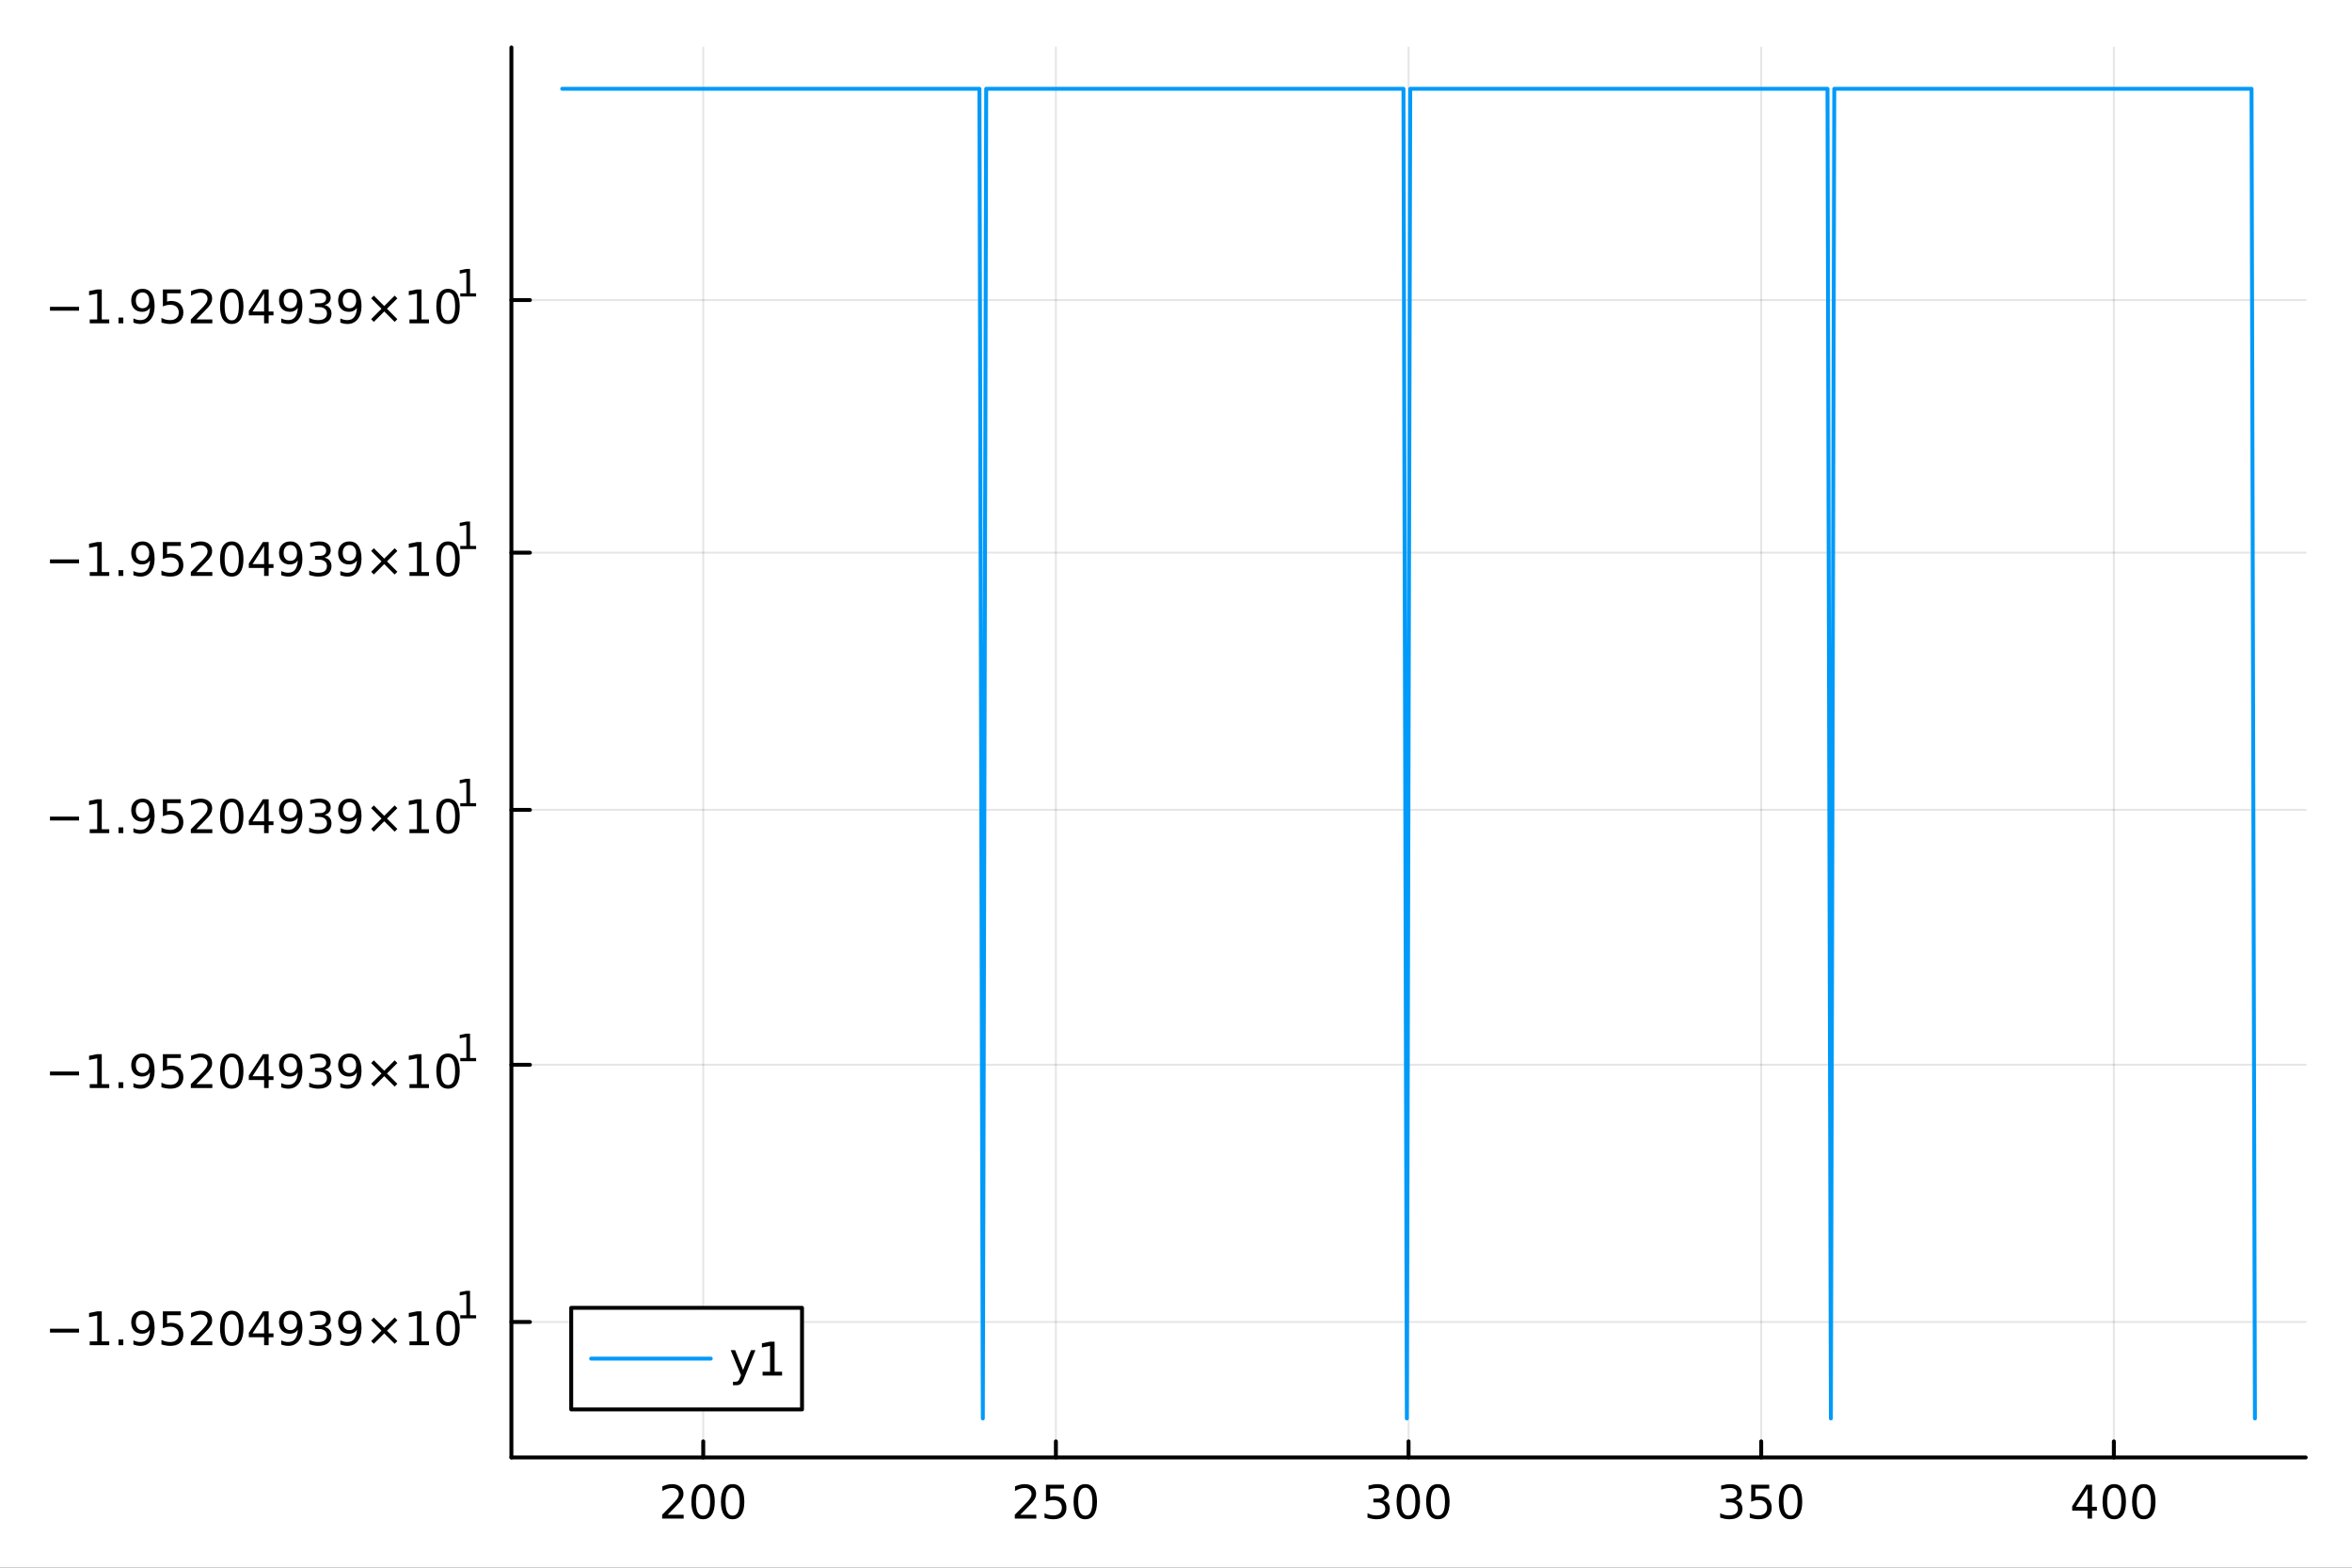 <?xml version="1.0" encoding="utf-8"?>
<svg xmlns="http://www.w3.org/2000/svg" xmlns:xlink="http://www.w3.org/1999/xlink" width="600" height="400" viewBox="0 0 2400 1600">
<rect x="0" y="0" width="2400" height="1600" fill="#333333" stroke="none"/>
<defs>
  <clipPath id="clip820">
    <rect x="0" y="0" width="2400" height="1600"/>
  </clipPath>
</defs>
<path clip-path="url(#clip820)" d="M0 1600 L2400 1600 L2400 0 L0 0  Z" fill="#ffffff" fill-rule="evenodd" fill-opacity="1"/>
<defs>
  <clipPath id="clip821">
    <rect x="480" y="0" width="1681" height="1600"/>
  </clipPath>
</defs>
<path clip-path="url(#clip820)" d="M521.835 1486.45 L2352.76 1486.45 L2352.76 47.244 L521.835 47.244  Z" fill="#ffffff" fill-rule="evenodd" fill-opacity="1"/>
<defs>
  <clipPath id="clip822">
    <rect x="521" y="47" width="1832" height="1440"/>
  </clipPath>
</defs>
<polyline clip-path="url(#clip822)" style="stroke:#000000; stroke-linecap:round; stroke-linejoin:round; stroke-width:2; stroke-opacity:0.1; fill:none" points="717.594,1487.5 717.594,48.438 "/>
<polyline clip-path="url(#clip822)" style="stroke:#000000; stroke-linecap:round; stroke-linejoin:round; stroke-width:2; stroke-opacity:0.1; fill:none" points="1077.44,1487.5 1077.44,48.438 "/>
<polyline clip-path="url(#clip822)" style="stroke:#000000; stroke-linecap:round; stroke-linejoin:round; stroke-width:2; stroke-opacity:0.1; fill:none" points="1437.3,1487.5 1437.3,48.438 "/>
<polyline clip-path="url(#clip822)" style="stroke:#000000; stroke-linecap:round; stroke-linejoin:round; stroke-width:2; stroke-opacity:0.1; fill:none" points="1797.15,1487.5 1797.15,48.438 "/>
<polyline clip-path="url(#clip822)" style="stroke:#000000; stroke-linecap:round; stroke-linejoin:round; stroke-width:2; stroke-opacity:0.1; fill:none" points="2157,1487.5 2157,48.438 "/>
<polyline clip-path="url(#clip820)" style="stroke:#000000; stroke-linecap:round; stroke-linejoin:round; stroke-width:4; stroke-opacity:1; fill:none" points="521.835,1487.5 2352.76,1487.5 "/>
<polyline clip-path="url(#clip820)" style="stroke:#000000; stroke-linecap:round; stroke-linejoin:round; stroke-width:4; stroke-opacity:1; fill:none" points="717.594,1487.5 717.594,1471.09 "/>
<polyline clip-path="url(#clip820)" style="stroke:#000000; stroke-linecap:round; stroke-linejoin:round; stroke-width:4; stroke-opacity:1; fill:none" points="1077.44,1487.5 1077.44,1471.09 "/>
<polyline clip-path="url(#clip820)" style="stroke:#000000; stroke-linecap:round; stroke-linejoin:round; stroke-width:4; stroke-opacity:1; fill:none" points="1437.3,1487.5 1437.3,1471.09 "/>
<polyline clip-path="url(#clip820)" style="stroke:#000000; stroke-linecap:round; stroke-linejoin:round; stroke-width:4; stroke-opacity:1; fill:none" points="1797.15,1487.5 1797.15,1471.09 "/>
<polyline clip-path="url(#clip820)" style="stroke:#000000; stroke-linecap:round; stroke-linejoin:round; stroke-width:4; stroke-opacity:1; fill:none" points="2157,1487.5 2157,1471.09 "/>
<path clip-path="url(#clip820)" d="M681.286 1545.96 L697.606 1545.96 L697.606 1549.9 L675.661 1549.9 L675.661 1545.96 Q678.323 1543.21 682.907 1538.58 Q687.513 1533.93 688.694 1532.59 Q690.939 1530.06 691.819 1528.33 Q692.721 1526.57 692.721 1524.88 Q692.721 1522.12 690.777 1520.39 Q688.856 1518.65 685.754 1518.65 Q683.555 1518.65 681.101 1519.41 Q678.67 1520.18 675.893 1521.73 L675.893 1517.01 Q678.717 1515.87 681.17 1515.29 Q683.624 1514.72 685.661 1514.72 Q691.031 1514.72 694.226 1517.4 Q697.42 1520.09 697.42 1524.58 Q697.42 1526.71 696.61 1528.63 Q695.823 1530.53 693.717 1533.12 Q693.138 1533.79 690.036 1537.01 Q686.934 1540.2 681.286 1545.96 Z" fill="#000000" fill-rule="evenodd" fill-opacity="1" /><path clip-path="url(#clip820)" d="M717.42 1518.42 Q713.809 1518.42 711.98 1521.98 Q710.175 1525.53 710.175 1532.65 Q710.175 1539.76 711.98 1543.33 Q713.809 1546.87 717.42 1546.87 Q721.054 1546.87 722.86 1543.33 Q724.689 1539.76 724.689 1532.65 Q724.689 1525.53 722.86 1521.98 Q721.054 1518.42 717.42 1518.42 M717.42 1514.72 Q723.23 1514.72 726.286 1519.32 Q729.365 1523.9 729.365 1532.65 Q729.365 1541.38 726.286 1545.99 Q723.23 1550.57 717.42 1550.57 Q711.61 1550.57 708.531 1545.99 Q705.476 1541.38 705.476 1532.65 Q705.476 1523.9 708.531 1519.32 Q711.61 1514.72 717.42 1514.72 Z" fill="#000000" fill-rule="evenodd" fill-opacity="1" /><path clip-path="url(#clip820)" d="M747.582 1518.42 Q743.971 1518.42 742.142 1521.98 Q740.337 1525.53 740.337 1532.65 Q740.337 1539.76 742.142 1543.33 Q743.971 1546.87 747.582 1546.87 Q751.216 1546.87 753.022 1543.33 Q754.851 1539.76 754.851 1532.65 Q754.851 1525.53 753.022 1521.98 Q751.216 1518.42 747.582 1518.42 M747.582 1514.72 Q753.392 1514.72 756.448 1519.32 Q759.526 1523.9 759.526 1532.65 Q759.526 1541.38 756.448 1545.99 Q753.392 1550.57 747.582 1550.57 Q741.772 1550.57 738.693 1545.99 Q735.638 1541.38 735.638 1532.65 Q735.638 1523.9 738.693 1519.32 Q741.772 1514.72 747.582 1514.72 Z" fill="#000000" fill-rule="evenodd" fill-opacity="1" /><path clip-path="url(#clip820)" d="M1041.14 1545.96 L1057.46 1545.96 L1057.46 1549.9 L1035.51 1549.9 L1035.51 1545.96 Q1038.17 1543.21 1042.76 1538.58 Q1047.36 1533.93 1048.54 1532.59 Q1050.79 1530.06 1051.67 1528.33 Q1052.57 1526.57 1052.57 1524.88 Q1052.57 1522.12 1050.63 1520.39 Q1048.71 1518.65 1045.6 1518.65 Q1043.41 1518.65 1040.95 1519.41 Q1038.52 1520.18 1035.74 1521.73 L1035.74 1517.01 Q1038.57 1515.87 1041.02 1515.29 Q1043.47 1514.72 1045.51 1514.72 Q1050.88 1514.72 1054.08 1517.4 Q1057.27 1520.09 1057.27 1524.58 Q1057.27 1526.71 1056.46 1528.63 Q1055.67 1530.53 1053.57 1533.12 Q1052.99 1533.79 1049.89 1537.01 Q1046.79 1540.2 1041.14 1545.96 Z" fill="#000000" fill-rule="evenodd" fill-opacity="1" /><path clip-path="url(#clip820)" d="M1067.32 1515.34 L1085.67 1515.34 L1085.67 1519.28 L1071.6 1519.28 L1071.6 1527.75 Q1072.62 1527.4 1073.64 1527.24 Q1074.66 1527.05 1075.67 1527.05 Q1081.46 1527.05 1084.84 1530.22 Q1088.22 1533.4 1088.22 1538.81 Q1088.22 1544.39 1084.75 1547.49 Q1081.28 1550.57 1074.96 1550.57 Q1072.78 1550.57 1070.51 1550.2 Q1068.27 1549.83 1065.86 1549.09 L1065.86 1544.39 Q1067.94 1545.53 1070.16 1546.08 Q1072.39 1546.64 1074.86 1546.64 Q1078.87 1546.64 1081.21 1544.53 Q1083.54 1542.42 1083.54 1538.81 Q1083.54 1535.2 1081.21 1533.09 Q1078.87 1530.99 1074.86 1530.99 Q1072.99 1530.99 1071.11 1531.4 Q1069.26 1531.82 1067.32 1532.7 L1067.32 1515.34 Z" fill="#000000" fill-rule="evenodd" fill-opacity="1" /><path clip-path="url(#clip820)" d="M1107.43 1518.42 Q1103.82 1518.42 1101.99 1521.98 Q1100.19 1525.53 1100.19 1532.65 Q1100.19 1539.76 1101.99 1543.33 Q1103.82 1546.87 1107.43 1546.87 Q1111.07 1546.87 1112.87 1543.33 Q1114.7 1539.76 1114.7 1532.65 Q1114.7 1525.53 1112.87 1521.98 Q1111.07 1518.42 1107.43 1518.42 M1107.43 1514.72 Q1113.24 1514.72 1116.3 1519.32 Q1119.38 1523.9 1119.38 1532.65 Q1119.38 1541.38 1116.3 1545.99 Q1113.24 1550.57 1107.43 1550.57 Q1101.62 1550.57 1098.54 1545.99 Q1095.49 1541.38 1095.49 1532.65 Q1095.49 1523.9 1098.54 1519.32 Q1101.62 1514.72 1107.43 1514.72 Z" fill="#000000" fill-rule="evenodd" fill-opacity="1" /><path clip-path="url(#clip820)" d="M1411.06 1531.27 Q1414.41 1531.98 1416.29 1534.25 Q1418.19 1536.52 1418.19 1539.85 Q1418.19 1544.97 1414.67 1547.77 Q1411.15 1550.57 1404.67 1550.57 Q1402.49 1550.57 1400.18 1550.13 Q1397.89 1549.71 1395.43 1548.86 L1395.43 1544.34 Q1397.38 1545.48 1399.69 1546.06 Q1402.01 1546.64 1404.53 1546.64 Q1408.93 1546.64 1411.22 1544.9 Q1413.53 1543.16 1413.53 1539.85 Q1413.53 1536.8 1411.38 1535.09 Q1409.25 1533.35 1405.43 1533.35 L1401.4 1533.35 L1401.4 1529.51 L1405.62 1529.51 Q1409.07 1529.51 1410.9 1528.14 Q1412.72 1526.75 1412.72 1524.16 Q1412.72 1521.5 1410.83 1520.09 Q1408.95 1518.65 1405.43 1518.65 Q1403.51 1518.65 1401.31 1519.07 Q1399.11 1519.48 1396.47 1520.36 L1396.47 1516.2 Q1399.14 1515.46 1401.45 1515.09 Q1403.79 1514.72 1405.85 1514.72 Q1411.17 1514.72 1414.27 1517.15 Q1417.38 1519.55 1417.38 1523.67 Q1417.38 1526.54 1415.73 1528.53 Q1414.09 1530.5 1411.06 1531.27 Z" fill="#000000" fill-rule="evenodd" fill-opacity="1" /><path clip-path="url(#clip820)" d="M1437.05 1518.42 Q1433.44 1518.42 1431.61 1521.98 Q1429.81 1525.53 1429.81 1532.65 Q1429.81 1539.76 1431.61 1543.33 Q1433.44 1546.87 1437.05 1546.87 Q1440.69 1546.87 1442.49 1543.33 Q1444.32 1539.76 1444.32 1532.65 Q1444.32 1525.53 1442.49 1521.98 Q1440.69 1518.42 1437.05 1518.42 M1437.05 1514.72 Q1442.86 1514.72 1445.92 1519.32 Q1449 1523.9 1449 1532.65 Q1449 1541.38 1445.92 1545.99 Q1442.86 1550.57 1437.05 1550.57 Q1431.24 1550.57 1428.16 1545.99 Q1425.11 1541.38 1425.11 1532.65 Q1425.11 1523.9 1428.16 1519.32 Q1431.24 1514.72 1437.05 1514.72 Z" fill="#000000" fill-rule="evenodd" fill-opacity="1" /><path clip-path="url(#clip820)" d="M1467.21 1518.42 Q1463.6 1518.42 1461.77 1521.98 Q1459.97 1525.53 1459.97 1532.65 Q1459.97 1539.76 1461.77 1543.33 Q1463.6 1546.87 1467.21 1546.87 Q1470.85 1546.87 1472.65 1543.33 Q1474.48 1539.76 1474.48 1532.65 Q1474.48 1525.53 1472.65 1521.98 Q1470.85 1518.42 1467.21 1518.42 M1467.21 1514.72 Q1473.02 1514.72 1476.08 1519.32 Q1479.16 1523.9 1479.16 1532.65 Q1479.16 1541.38 1476.08 1545.99 Q1473.02 1550.57 1467.21 1550.57 Q1461.4 1550.57 1458.33 1545.99 Q1455.27 1541.38 1455.27 1532.65 Q1455.27 1523.9 1458.33 1519.32 Q1461.4 1514.72 1467.21 1514.72 Z" fill="#000000" fill-rule="evenodd" fill-opacity="1" /><path clip-path="url(#clip820)" d="M1770.91 1531.27 Q1774.26 1531.98 1776.14 1534.25 Q1778.04 1536.52 1778.04 1539.85 Q1778.04 1544.97 1774.52 1547.77 Q1771 1550.57 1764.52 1550.57 Q1762.34 1550.57 1760.03 1550.13 Q1757.74 1549.71 1755.28 1548.86 L1755.28 1544.34 Q1757.23 1545.48 1759.54 1546.06 Q1761.86 1546.64 1764.38 1546.64 Q1768.78 1546.64 1771.07 1544.9 Q1773.38 1543.16 1773.38 1539.85 Q1773.38 1536.8 1771.23 1535.09 Q1769.1 1533.35 1765.28 1533.35 L1761.26 1533.35 L1761.26 1529.51 L1765.47 1529.51 Q1768.92 1529.51 1770.75 1528.14 Q1772.57 1526.75 1772.57 1524.16 Q1772.57 1521.5 1770.68 1520.09 Q1768.8 1518.65 1765.28 1518.65 Q1763.36 1518.65 1761.16 1519.07 Q1758.96 1519.48 1756.32 1520.36 L1756.32 1516.2 Q1758.99 1515.46 1761.3 1515.09 Q1763.64 1514.72 1765.7 1514.72 Q1771.02 1514.72 1774.13 1517.15 Q1777.23 1519.55 1777.23 1523.67 Q1777.23 1526.54 1775.58 1528.53 Q1773.94 1530.5 1770.91 1531.27 Z" fill="#000000" fill-rule="evenodd" fill-opacity="1" /><path clip-path="url(#clip820)" d="M1786.95 1515.34 L1805.31 1515.34 L1805.31 1519.28 L1791.23 1519.28 L1791.23 1527.75 Q1792.25 1527.4 1793.27 1527.24 Q1794.29 1527.05 1795.31 1527.05 Q1801.09 1527.05 1804.47 1530.22 Q1807.85 1533.4 1807.85 1538.81 Q1807.85 1544.39 1804.38 1547.49 Q1800.91 1550.57 1794.59 1550.57 Q1792.41 1550.57 1790.14 1550.2 Q1787.9 1549.83 1785.49 1549.09 L1785.49 1544.39 Q1787.57 1545.53 1789.8 1546.08 Q1792.02 1546.64 1794.5 1546.64 Q1798.5 1546.64 1800.84 1544.53 Q1803.18 1542.42 1803.18 1538.81 Q1803.18 1535.2 1800.84 1533.09 Q1798.5 1530.99 1794.5 1530.99 Q1792.62 1530.99 1790.75 1531.4 Q1788.89 1531.82 1786.95 1532.7 L1786.95 1515.34 Z" fill="#000000" fill-rule="evenodd" fill-opacity="1" /><path clip-path="url(#clip820)" d="M1827.07 1518.42 Q1823.45 1518.42 1821.63 1521.98 Q1819.82 1525.53 1819.82 1532.65 Q1819.82 1539.76 1821.63 1543.33 Q1823.45 1546.87 1827.07 1546.87 Q1830.7 1546.87 1832.5 1543.33 Q1834.33 1539.76 1834.33 1532.65 Q1834.33 1525.53 1832.5 1521.98 Q1830.7 1518.42 1827.07 1518.42 M1827.07 1514.72 Q1832.88 1514.72 1835.93 1519.32 Q1839.01 1523.9 1839.01 1532.65 Q1839.01 1541.38 1835.93 1545.99 Q1832.88 1550.57 1827.07 1550.57 Q1821.25 1550.57 1818.18 1545.99 Q1815.12 1541.38 1815.12 1532.65 Q1815.12 1523.9 1818.18 1519.32 Q1821.25 1514.72 1827.07 1514.72 Z" fill="#000000" fill-rule="evenodd" fill-opacity="1" /><path clip-path="url(#clip820)" d="M2130.09 1519.41 L2118.28 1537.86 L2130.09 1537.86 L2130.09 1519.41 M2128.86 1515.34 L2134.74 1515.34 L2134.74 1537.86 L2139.67 1537.86 L2139.67 1541.75 L2134.74 1541.75 L2134.74 1549.9 L2130.09 1549.9 L2130.09 1541.75 L2114.49 1541.75 L2114.49 1537.24 L2128.86 1515.34 Z" fill="#000000" fill-rule="evenodd" fill-opacity="1" /><path clip-path="url(#clip820)" d="M2157.4 1518.42 Q2153.79 1518.42 2151.96 1521.98 Q2150.16 1525.53 2150.16 1532.65 Q2150.16 1539.76 2151.96 1543.33 Q2153.79 1546.87 2157.4 1546.87 Q2161.04 1546.87 2162.84 1543.33 Q2164.67 1539.76 2164.67 1532.65 Q2164.67 1525.53 2162.84 1521.98 Q2161.04 1518.42 2157.4 1518.42 M2157.4 1514.72 Q2163.21 1514.72 2166.27 1519.32 Q2169.35 1523.9 2169.35 1532.65 Q2169.35 1541.38 2166.27 1545.99 Q2163.21 1550.57 2157.4 1550.57 Q2151.59 1550.57 2148.51 1545.99 Q2145.46 1541.38 2145.46 1532.65 Q2145.46 1523.9 2148.51 1519.32 Q2151.59 1514.72 2157.4 1514.72 Z" fill="#000000" fill-rule="evenodd" fill-opacity="1" /><path clip-path="url(#clip820)" d="M2187.56 1518.42 Q2183.95 1518.42 2182.12 1521.98 Q2180.32 1525.53 2180.32 1532.65 Q2180.32 1539.76 2182.12 1543.33 Q2183.95 1546.87 2187.56 1546.87 Q2191.2 1546.87 2193 1543.33 Q2194.83 1539.76 2194.83 1532.65 Q2194.83 1525.53 2193 1521.98 Q2191.2 1518.42 2187.56 1518.42 M2187.56 1514.72 Q2193.37 1514.72 2196.43 1519.32 Q2199.51 1523.9 2199.51 1532.65 Q2199.51 1541.38 2196.43 1545.99 Q2193.37 1550.57 2187.56 1550.57 Q2181.75 1550.57 2178.68 1545.99 Q2175.62 1541.38 2175.62 1532.65 Q2175.62 1523.9 2178.68 1519.32 Q2181.75 1514.72 2187.56 1514.72 Z" fill="#000000" fill-rule="evenodd" fill-opacity="1" /><polyline clip-path="url(#clip822)" style="stroke:#000000; stroke-linecap:round; stroke-linejoin:round; stroke-width:2; stroke-opacity:0.1; fill:none" points="521.835,1349.22 2352.76,1349.22 "/>
<polyline clip-path="url(#clip822)" style="stroke:#000000; stroke-linecap:round; stroke-linejoin:round; stroke-width:2; stroke-opacity:0.1; fill:none" points="521.835,1086.72 2352.76,1086.72 "/>
<polyline clip-path="url(#clip822)" style="stroke:#000000; stroke-linecap:round; stroke-linejoin:round; stroke-width:2; stroke-opacity:0.1; fill:none" points="521.835,826.562 2352.76,826.562 "/>
<polyline clip-path="url(#clip822)" style="stroke:#000000; stroke-linecap:round; stroke-linejoin:round; stroke-width:2; stroke-opacity:0.1; fill:none" points="521.835,564.062 2352.76,564.062 "/>
<polyline clip-path="url(#clip822)" style="stroke:#000000; stroke-linecap:round; stroke-linejoin:round; stroke-width:2; stroke-opacity:0.1; fill:none" points="521.835,306.25 2352.76,306.25 "/>
<polyline clip-path="url(#clip820)" style="stroke:#000000; stroke-linecap:round; stroke-linejoin:round; stroke-width:4; stroke-opacity:1; fill:none" points="521.835,1487.5 521.835,48.438 "/>
<polyline clip-path="url(#clip820)" style="stroke:#000000; stroke-linecap:round; stroke-linejoin:round; stroke-width:4; stroke-opacity:1; fill:none" points="521.835,1349.22 540.733,1349.22 "/>
<polyline clip-path="url(#clip820)" style="stroke:#000000; stroke-linecap:round; stroke-linejoin:round; stroke-width:4; stroke-opacity:1; fill:none" points="521.835,1086.72 540.733,1086.72 "/>
<polyline clip-path="url(#clip820)" style="stroke:#000000; stroke-linecap:round; stroke-linejoin:round; stroke-width:4; stroke-opacity:1; fill:none" points="521.835,826.562 540.733,826.562 "/>
<polyline clip-path="url(#clip820)" style="stroke:#000000; stroke-linecap:round; stroke-linejoin:round; stroke-width:4; stroke-opacity:1; fill:none" points="521.835,564.062 540.733,564.062 "/>
<polyline clip-path="url(#clip820)" style="stroke:#000000; stroke-linecap:round; stroke-linejoin:round; stroke-width:4; stroke-opacity:1; fill:none" points="521.835,306.25 540.733,306.25 "/>
<path clip-path="url(#clip820)" d="M50.992 1356.12 L80.668 1356.12 L80.668 1360.05 L50.992 1360.05 L50.992 1356.12 Z" fill="#000000" fill-rule="evenodd" fill-opacity="1" /><path clip-path="url(#clip820)" d="M91.571 1369.01 L99.21 1369.01 L99.21 1342.65 L90.899 1344.31 L90.899 1340.05 L99.163 1338.39 L103.839 1338.39 L103.839 1369.01 L111.478 1369.01 L111.478 1372.95 L91.571 1372.95 L91.571 1369.01 Z" fill="#000000" fill-rule="evenodd" fill-opacity="1" /><path clip-path="url(#clip820)" d="M120.922 1367.07 L125.807 1367.07 L125.807 1372.95 L120.922 1372.95 L120.922 1367.07 Z" fill="#000000" fill-rule="evenodd" fill-opacity="1" /><path clip-path="url(#clip820)" d="M136.131 1372.23 L136.131 1367.97 Q137.89 1368.8 139.695 1369.24 Q141.501 1369.68 143.237 1369.68 Q147.867 1369.68 150.297 1366.58 Q152.751 1363.46 153.098 1357.11 Q151.755 1359.1 149.695 1360.17 Q147.635 1361.23 145.135 1361.23 Q139.95 1361.23 136.918 1358.11 Q133.908 1354.96 133.908 1349.52 Q133.908 1344.2 137.056 1340.98 Q140.205 1337.76 145.436 1337.76 Q151.431 1337.76 154.58 1342.37 Q157.751 1346.95 157.751 1355.7 Q157.751 1363.87 153.862 1368.76 Q149.996 1373.62 143.445 1373.62 Q141.686 1373.62 139.881 1373.27 Q138.075 1372.92 136.131 1372.23 M145.436 1357.58 Q148.584 1357.58 150.413 1355.42 Q152.265 1353.27 152.265 1349.52 Q152.265 1345.79 150.413 1343.64 Q148.584 1341.47 145.436 1341.47 Q142.288 1341.47 140.436 1343.64 Q138.607 1345.79 138.607 1349.52 Q138.607 1353.27 140.436 1355.42 Q142.288 1357.58 145.436 1357.58 Z" fill="#000000" fill-rule="evenodd" fill-opacity="1" /><path clip-path="url(#clip820)" d="M166.2 1338.39 L184.556 1338.39 L184.556 1342.32 L170.482 1342.32 L170.482 1350.79 Q171.501 1350.45 172.519 1350.28 Q173.538 1350.1 174.556 1350.1 Q180.343 1350.1 183.723 1353.27 Q187.103 1356.44 187.103 1361.86 Q187.103 1367.44 183.63 1370.54 Q180.158 1373.62 173.839 1373.62 Q171.663 1373.62 169.394 1373.25 Q167.149 1372.88 164.742 1372.14 L164.742 1367.44 Q166.825 1368.57 169.047 1369.13 Q171.269 1369.68 173.746 1369.68 Q177.751 1369.68 180.089 1367.58 Q182.427 1365.47 182.427 1361.86 Q182.427 1358.25 180.089 1356.14 Q177.751 1354.03 173.746 1354.03 Q171.871 1354.03 169.996 1354.45 Q168.144 1354.87 166.2 1355.75 L166.2 1338.39 Z" fill="#000000" fill-rule="evenodd" fill-opacity="1" /><path clip-path="url(#clip820)" d="M200.343 1369.01 L216.663 1369.01 L216.663 1372.95 L194.718 1372.95 L194.718 1369.01 Q197.38 1366.26 201.964 1361.63 Q206.57 1356.97 207.751 1355.63 Q209.996 1353.11 210.876 1351.37 Q211.778 1349.61 211.778 1347.92 Q211.778 1345.17 209.834 1343.43 Q207.913 1341.7 204.811 1341.7 Q202.612 1341.7 200.158 1342.46 Q197.727 1343.22 194.95 1344.78 L194.95 1340.05 Q197.774 1338.92 200.227 1338.34 Q202.681 1337.76 204.718 1337.76 Q210.088 1337.76 213.283 1340.45 Q216.477 1343.13 216.477 1347.62 Q216.477 1349.75 215.667 1351.67 Q214.88 1353.57 212.774 1356.16 Q212.195 1356.84 209.093 1360.05 Q205.991 1363.25 200.343 1369.01 Z" fill="#000000" fill-rule="evenodd" fill-opacity="1" /><path clip-path="url(#clip820)" d="M236.477 1341.47 Q232.866 1341.47 231.037 1345.03 Q229.232 1348.57 229.232 1355.7 Q229.232 1362.81 231.037 1366.37 Q232.866 1369.91 236.477 1369.91 Q240.111 1369.91 241.917 1366.37 Q243.746 1362.81 243.746 1355.7 Q243.746 1348.57 241.917 1345.03 Q240.111 1341.47 236.477 1341.47 M236.477 1337.76 Q242.287 1337.76 245.343 1342.37 Q248.422 1346.95 248.422 1355.7 Q248.422 1364.43 245.343 1369.03 Q242.287 1373.62 236.477 1373.62 Q230.667 1373.62 227.588 1369.03 Q224.533 1364.43 224.533 1355.7 Q224.533 1346.95 227.588 1342.37 Q230.667 1337.76 236.477 1337.76 Z" fill="#000000" fill-rule="evenodd" fill-opacity="1" /><path clip-path="url(#clip820)" d="M269.486 1342.46 L257.681 1360.91 L269.486 1360.91 L269.486 1342.46 M268.259 1338.39 L274.139 1338.39 L274.139 1360.91 L279.07 1360.91 L279.07 1364.8 L274.139 1364.8 L274.139 1372.95 L269.486 1372.95 L269.486 1364.8 L253.885 1364.8 L253.885 1360.28 L268.259 1338.39 Z" fill="#000000" fill-rule="evenodd" fill-opacity="1" /><path clip-path="url(#clip820)" d="M286.94 1372.23 L286.94 1367.97 Q288.699 1368.8 290.505 1369.24 Q292.31 1369.68 294.046 1369.68 Q298.676 1369.68 301.107 1366.58 Q303.56 1363.46 303.907 1357.11 Q302.565 1359.1 300.505 1360.17 Q298.445 1361.23 295.945 1361.23 Q290.759 1361.23 287.727 1358.11 Q284.718 1354.96 284.718 1349.52 Q284.718 1344.2 287.866 1340.98 Q291.014 1337.76 296.245 1337.76 Q302.241 1337.76 305.389 1342.37 Q308.56 1346.95 308.56 1355.7 Q308.56 1363.87 304.671 1368.76 Q300.806 1373.62 294.255 1373.62 Q292.495 1373.62 290.69 1373.27 Q288.884 1372.92 286.94 1372.23 M296.245 1357.58 Q299.394 1357.58 301.222 1355.42 Q303.074 1353.27 303.074 1349.52 Q303.074 1345.79 301.222 1343.64 Q299.394 1341.47 296.245 1341.47 Q293.097 1341.47 291.245 1343.64 Q289.417 1345.79 289.417 1349.52 Q289.417 1353.27 291.245 1355.42 Q293.097 1357.58 296.245 1357.58 Z" fill="#000000" fill-rule="evenodd" fill-opacity="1" /><path clip-path="url(#clip820)" d="M331.13 1354.31 Q334.486 1355.03 336.361 1357.3 Q338.259 1359.57 338.259 1362.9 Q338.259 1368.02 334.741 1370.82 Q331.222 1373.62 324.741 1373.62 Q322.565 1373.62 320.25 1373.18 Q317.958 1372.76 315.505 1371.9 L315.505 1367.39 Q317.449 1368.53 319.764 1369.1 Q322.079 1369.68 324.602 1369.68 Q329 1369.68 331.292 1367.95 Q333.606 1366.21 333.606 1362.9 Q333.606 1359.84 331.454 1358.13 Q329.324 1356.4 325.505 1356.4 L321.477 1356.4 L321.477 1352.55 L325.69 1352.55 Q329.139 1352.55 330.967 1351.19 Q332.796 1349.8 332.796 1347.21 Q332.796 1344.54 330.898 1343.13 Q329.023 1341.7 325.505 1341.7 Q323.583 1341.7 321.384 1342.11 Q319.185 1342.53 316.546 1343.41 L316.546 1339.24 Q319.208 1338.5 321.523 1338.13 Q323.861 1337.76 325.921 1337.76 Q331.245 1337.76 334.347 1340.19 Q337.449 1342.6 337.449 1346.72 Q337.449 1349.59 335.805 1351.58 Q334.162 1353.55 331.13 1354.31 Z" fill="#000000" fill-rule="evenodd" fill-opacity="1" /><path clip-path="url(#clip820)" d="M347.264 1372.23 L347.264 1367.97 Q349.023 1368.8 350.828 1369.24 Q352.634 1369.68 354.37 1369.68 Q359 1369.68 361.43 1366.58 Q363.884 1363.46 364.231 1357.11 Q362.889 1359.1 360.828 1360.17 Q358.768 1361.23 356.268 1361.23 Q351.083 1361.23 348.051 1358.11 Q345.041 1354.96 345.041 1349.52 Q345.041 1344.2 348.19 1340.98 Q351.338 1337.76 356.569 1337.76 Q362.565 1337.76 365.713 1342.37 Q368.884 1346.95 368.884 1355.7 Q368.884 1363.87 364.995 1368.76 Q361.129 1373.62 354.578 1373.62 Q352.819 1373.62 351.014 1373.27 Q349.208 1372.92 347.264 1372.23 M356.569 1357.58 Q359.717 1357.58 361.546 1355.42 Q363.398 1353.27 363.398 1349.52 Q363.398 1345.79 361.546 1343.64 Q359.717 1341.47 356.569 1341.47 Q353.421 1341.47 351.569 1343.64 Q349.741 1345.79 349.741 1349.52 Q349.741 1353.27 351.569 1355.42 Q353.421 1357.58 356.569 1357.58 Z" fill="#000000" fill-rule="evenodd" fill-opacity="1" /><path clip-path="url(#clip820)" d="M405.458 1347.48 L394.879 1358.11 L405.458 1368.69 L402.703 1371.49 L392.078 1360.86 L381.453 1371.49 L378.722 1368.69 L389.277 1358.11 L378.722 1347.48 L381.453 1344.68 L392.078 1355.31 L402.703 1344.68 L405.458 1347.48 Z" fill="#000000" fill-rule="evenodd" fill-opacity="1" /><path clip-path="url(#clip820)" d="M417.819 1369.01 L425.458 1369.01 L425.458 1342.65 L417.148 1344.31 L417.148 1340.05 L425.411 1338.39 L430.087 1338.39 L430.087 1369.01 L437.726 1369.01 L437.726 1372.95 L417.819 1372.95 L417.819 1369.01 Z" fill="#000000" fill-rule="evenodd" fill-opacity="1" /><path clip-path="url(#clip820)" d="M457.171 1341.47 Q453.559 1341.47 451.731 1345.03 Q449.925 1348.57 449.925 1355.7 Q449.925 1362.81 451.731 1366.37 Q453.559 1369.91 457.171 1369.91 Q460.805 1369.91 462.61 1366.37 Q464.439 1362.81 464.439 1355.7 Q464.439 1348.57 462.61 1345.03 Q460.805 1341.47 457.171 1341.47 M457.171 1337.76 Q462.981 1337.76 466.036 1342.37 Q469.115 1346.95 469.115 1355.7 Q469.115 1364.43 466.036 1369.03 Q462.981 1373.62 457.171 1373.62 Q451.36 1373.62 448.282 1369.03 Q445.226 1364.43 445.226 1355.7 Q445.226 1346.95 448.282 1342.37 Q451.36 1337.76 457.171 1337.76 Z" fill="#000000" fill-rule="evenodd" fill-opacity="1" /><path clip-path="url(#clip820)" d="M469.66 1342.34 L475.867 1342.34 L475.867 1320.92 L469.115 1322.27 L469.115 1318.81 L475.829 1317.46 L479.628 1317.46 L479.628 1342.34 L485.835 1342.34 L485.835 1345.54 L469.66 1345.54 L469.66 1342.34 Z" fill="#000000" fill-rule="evenodd" fill-opacity="1" /><path clip-path="url(#clip820)" d="M50.992 1093.62 L80.668 1093.62 L80.668 1097.55 L50.992 1097.55 L50.992 1093.62 Z" fill="#000000" fill-rule="evenodd" fill-opacity="1" /><path clip-path="url(#clip820)" d="M91.571 1106.51 L99.21 1106.51 L99.21 1080.15 L90.899 1081.81 L90.899 1077.55 L99.163 1075.89 L103.839 1075.89 L103.839 1106.51 L111.478 1106.51 L111.478 1110.45 L91.571 1110.45 L91.571 1106.51 Z" fill="#000000" fill-rule="evenodd" fill-opacity="1" /><path clip-path="url(#clip820)" d="M120.922 1104.57 L125.807 1104.57 L125.807 1110.45 L120.922 1110.45 L120.922 1104.57 Z" fill="#000000" fill-rule="evenodd" fill-opacity="1" /><path clip-path="url(#clip820)" d="M136.131 1109.73 L136.131 1105.47 Q137.89 1106.3 139.695 1106.74 Q141.501 1107.18 143.237 1107.18 Q147.867 1107.18 150.297 1104.08 Q152.751 1100.96 153.098 1094.61 Q151.755 1096.6 149.695 1097.67 Q147.635 1098.73 145.135 1098.73 Q139.95 1098.73 136.918 1095.61 Q133.908 1092.46 133.908 1087.02 Q133.908 1081.7 137.056 1078.48 Q140.205 1075.26 145.436 1075.26 Q151.431 1075.26 154.58 1079.87 Q157.751 1084.45 157.751 1093.2 Q157.751 1101.37 153.862 1106.26 Q149.996 1111.12 143.445 1111.12 Q141.686 1111.12 139.881 1110.77 Q138.075 1110.42 136.131 1109.73 M145.436 1095.08 Q148.584 1095.08 150.413 1092.92 Q152.265 1090.77 152.265 1087.02 Q152.265 1083.29 150.413 1081.14 Q148.584 1078.97 145.436 1078.97 Q142.288 1078.97 140.436 1081.14 Q138.607 1083.29 138.607 1087.02 Q138.607 1090.77 140.436 1092.92 Q142.288 1095.08 145.436 1095.08 Z" fill="#000000" fill-rule="evenodd" fill-opacity="1" /><path clip-path="url(#clip820)" d="M166.2 1075.89 L184.556 1075.89 L184.556 1079.82 L170.482 1079.82 L170.482 1088.29 Q171.501 1087.95 172.519 1087.78 Q173.538 1087.6 174.556 1087.6 Q180.343 1087.6 183.723 1090.77 Q187.103 1093.94 187.103 1099.36 Q187.103 1104.94 183.63 1108.04 Q180.158 1111.12 173.839 1111.12 Q171.663 1111.12 169.394 1110.75 Q167.149 1110.38 164.742 1109.64 L164.742 1104.94 Q166.825 1106.07 169.047 1106.63 Q171.269 1107.18 173.746 1107.18 Q177.751 1107.18 180.089 1105.08 Q182.427 1102.97 182.427 1099.36 Q182.427 1095.75 180.089 1093.64 Q177.751 1091.53 173.746 1091.53 Q171.871 1091.53 169.996 1091.95 Q168.144 1092.37 166.2 1093.25 L166.2 1075.89 Z" fill="#000000" fill-rule="evenodd" fill-opacity="1" /><path clip-path="url(#clip820)" d="M200.343 1106.51 L216.663 1106.51 L216.663 1110.45 L194.718 1110.45 L194.718 1106.51 Q197.38 1103.76 201.964 1099.13 Q206.57 1094.47 207.751 1093.13 Q209.996 1090.61 210.876 1088.87 Q211.778 1087.11 211.778 1085.42 Q211.778 1082.67 209.834 1080.93 Q207.913 1079.2 204.811 1079.2 Q202.612 1079.2 200.158 1079.96 Q197.727 1080.72 194.95 1082.28 L194.95 1077.55 Q197.774 1076.42 200.227 1075.84 Q202.681 1075.26 204.718 1075.26 Q210.088 1075.26 213.283 1077.95 Q216.477 1080.63 216.477 1085.12 Q216.477 1087.25 215.667 1089.17 Q214.88 1091.07 212.774 1093.66 Q212.195 1094.34 209.093 1097.55 Q205.991 1100.75 200.343 1106.51 Z" fill="#000000" fill-rule="evenodd" fill-opacity="1" /><path clip-path="url(#clip820)" d="M236.477 1078.97 Q232.866 1078.97 231.037 1082.53 Q229.232 1086.07 229.232 1093.2 Q229.232 1100.31 231.037 1103.87 Q232.866 1107.41 236.477 1107.41 Q240.111 1107.41 241.917 1103.87 Q243.746 1100.31 243.746 1093.2 Q243.746 1086.07 241.917 1082.53 Q240.111 1078.97 236.477 1078.97 M236.477 1075.26 Q242.287 1075.26 245.343 1079.87 Q248.422 1084.45 248.422 1093.2 Q248.422 1101.93 245.343 1106.53 Q242.287 1111.12 236.477 1111.12 Q230.667 1111.12 227.588 1106.53 Q224.533 1101.93 224.533 1093.2 Q224.533 1084.45 227.588 1079.87 Q230.667 1075.26 236.477 1075.26 Z" fill="#000000" fill-rule="evenodd" fill-opacity="1" /><path clip-path="url(#clip820)" d="M269.486 1079.96 L257.681 1098.41 L269.486 1098.41 L269.486 1079.96 M268.259 1075.89 L274.139 1075.89 L274.139 1098.41 L279.07 1098.41 L279.07 1102.3 L274.139 1102.3 L274.139 1110.45 L269.486 1110.45 L269.486 1102.3 L253.885 1102.3 L253.885 1097.78 L268.259 1075.89 Z" fill="#000000" fill-rule="evenodd" fill-opacity="1" /><path clip-path="url(#clip820)" d="M286.94 1109.73 L286.94 1105.47 Q288.699 1106.3 290.505 1106.74 Q292.31 1107.18 294.046 1107.18 Q298.676 1107.18 301.107 1104.08 Q303.56 1100.96 303.907 1094.61 Q302.565 1096.6 300.505 1097.67 Q298.445 1098.73 295.945 1098.73 Q290.759 1098.73 287.727 1095.61 Q284.718 1092.46 284.718 1087.02 Q284.718 1081.7 287.866 1078.48 Q291.014 1075.26 296.245 1075.26 Q302.241 1075.26 305.389 1079.87 Q308.56 1084.45 308.56 1093.2 Q308.56 1101.37 304.671 1106.26 Q300.806 1111.12 294.255 1111.12 Q292.495 1111.12 290.69 1110.77 Q288.884 1110.42 286.94 1109.73 M296.245 1095.08 Q299.394 1095.08 301.222 1092.92 Q303.074 1090.77 303.074 1087.02 Q303.074 1083.29 301.222 1081.14 Q299.394 1078.97 296.245 1078.97 Q293.097 1078.97 291.245 1081.14 Q289.417 1083.29 289.417 1087.02 Q289.417 1090.77 291.245 1092.92 Q293.097 1095.08 296.245 1095.08 Z" fill="#000000" fill-rule="evenodd" fill-opacity="1" /><path clip-path="url(#clip820)" d="M331.13 1091.81 Q334.486 1092.53 336.361 1094.8 Q338.259 1097.07 338.259 1100.4 Q338.259 1105.52 334.741 1108.32 Q331.222 1111.12 324.741 1111.12 Q322.565 1111.12 320.25 1110.68 Q317.958 1110.26 315.505 1109.4 L315.505 1104.89 Q317.449 1106.03 319.764 1106.6 Q322.079 1107.18 324.602 1107.18 Q329 1107.18 331.292 1105.45 Q333.606 1103.71 333.606 1100.4 Q333.606 1097.34 331.454 1095.63 Q329.324 1093.9 325.505 1093.9 L321.477 1093.9 L321.477 1090.05 L325.69 1090.05 Q329.139 1090.05 330.967 1088.69 Q332.796 1087.3 332.796 1084.71 Q332.796 1082.04 330.898 1080.63 Q329.023 1079.2 325.505 1079.2 Q323.583 1079.2 321.384 1079.61 Q319.185 1080.03 316.546 1080.91 L316.546 1076.74 Q319.208 1076 321.523 1075.63 Q323.861 1075.26 325.921 1075.26 Q331.245 1075.26 334.347 1077.69 Q337.449 1080.1 337.449 1084.22 Q337.449 1087.09 335.805 1089.08 Q334.162 1091.05 331.13 1091.81 Z" fill="#000000" fill-rule="evenodd" fill-opacity="1" /><path clip-path="url(#clip820)" d="M347.264 1109.73 L347.264 1105.47 Q349.023 1106.3 350.828 1106.74 Q352.634 1107.18 354.37 1107.18 Q359 1107.18 361.43 1104.08 Q363.884 1100.96 364.231 1094.61 Q362.889 1096.6 360.828 1097.67 Q358.768 1098.73 356.268 1098.73 Q351.083 1098.73 348.051 1095.61 Q345.041 1092.46 345.041 1087.02 Q345.041 1081.7 348.19 1078.48 Q351.338 1075.26 356.569 1075.26 Q362.565 1075.26 365.713 1079.87 Q368.884 1084.45 368.884 1093.2 Q368.884 1101.37 364.995 1106.26 Q361.129 1111.12 354.578 1111.12 Q352.819 1111.12 351.014 1110.77 Q349.208 1110.42 347.264 1109.73 M356.569 1095.08 Q359.717 1095.08 361.546 1092.92 Q363.398 1090.77 363.398 1087.02 Q363.398 1083.29 361.546 1081.14 Q359.717 1078.97 356.569 1078.97 Q353.421 1078.97 351.569 1081.14 Q349.741 1083.29 349.741 1087.02 Q349.741 1090.77 351.569 1092.92 Q353.421 1095.08 356.569 1095.08 Z" fill="#000000" fill-rule="evenodd" fill-opacity="1" /><path clip-path="url(#clip820)" d="M405.458 1084.98 L394.879 1095.61 L405.458 1106.19 L402.703 1108.99 L392.078 1098.36 L381.453 1108.99 L378.722 1106.19 L389.277 1095.61 L378.722 1084.98 L381.453 1082.18 L392.078 1092.81 L402.703 1082.18 L405.458 1084.98 Z" fill="#000000" fill-rule="evenodd" fill-opacity="1" /><path clip-path="url(#clip820)" d="M417.819 1106.51 L425.458 1106.51 L425.458 1080.15 L417.148 1081.81 L417.148 1077.55 L425.411 1075.89 L430.087 1075.89 L430.087 1106.51 L437.726 1106.51 L437.726 1110.45 L417.819 1110.45 L417.819 1106.51 Z" fill="#000000" fill-rule="evenodd" fill-opacity="1" /><path clip-path="url(#clip820)" d="M457.171 1078.97 Q453.559 1078.97 451.731 1082.53 Q449.925 1086.07 449.925 1093.2 Q449.925 1100.31 451.731 1103.87 Q453.559 1107.41 457.171 1107.41 Q460.805 1107.41 462.61 1103.87 Q464.439 1100.31 464.439 1093.2 Q464.439 1086.07 462.61 1082.53 Q460.805 1078.97 457.171 1078.97 M457.171 1075.26 Q462.981 1075.26 466.036 1079.87 Q469.115 1084.45 469.115 1093.2 Q469.115 1101.93 466.036 1106.53 Q462.981 1111.12 457.171 1111.12 Q451.36 1111.12 448.282 1106.53 Q445.226 1101.93 445.226 1093.2 Q445.226 1084.45 448.282 1079.87 Q451.36 1075.26 457.171 1075.26 Z" fill="#000000" fill-rule="evenodd" fill-opacity="1" /><path clip-path="url(#clip820)" d="M469.66 1079.84 L475.867 1079.84 L475.867 1058.42 L469.115 1059.77 L469.115 1056.31 L475.829 1054.96 L479.628 1054.96 L479.628 1079.84 L485.835 1079.84 L485.835 1083.04 L469.66 1083.04 L469.66 1079.84 Z" fill="#000000" fill-rule="evenodd" fill-opacity="1" /><path clip-path="url(#clip820)" d="M50.992 833.461 L80.668 833.461 L80.668 837.397 L50.992 837.397 L50.992 833.461 Z" fill="#000000" fill-rule="evenodd" fill-opacity="1" /><path clip-path="url(#clip820)" d="M91.571 846.355 L99.21 846.355 L99.21 819.989 L90.899 821.656 L90.899 817.397 L99.163 815.73 L103.839 815.73 L103.839 846.355 L111.478 846.355 L111.478 850.29 L91.571 850.29 L91.571 846.355 Z" fill="#000000" fill-rule="evenodd" fill-opacity="1" /><path clip-path="url(#clip820)" d="M120.922 844.411 L125.807 844.411 L125.807 850.29 L120.922 850.29 L120.922 844.411 Z" fill="#000000" fill-rule="evenodd" fill-opacity="1" /><path clip-path="url(#clip820)" d="M136.131 849.573 L136.131 845.313 Q137.89 846.147 139.695 846.586 Q141.501 847.026 143.237 847.026 Q147.867 847.026 150.297 843.924 Q152.751 840.799 153.098 834.457 Q151.755 836.448 149.695 837.512 Q147.635 838.577 145.135 838.577 Q139.95 838.577 136.918 835.452 Q133.908 832.304 133.908 826.864 Q133.908 821.54 137.056 818.323 Q140.205 815.105 145.436 815.105 Q151.431 815.105 154.58 819.712 Q157.751 824.295 157.751 833.045 Q157.751 841.216 153.862 846.1 Q149.996 850.961 143.445 850.961 Q141.686 850.961 139.881 850.614 Q138.075 850.267 136.131 849.573 M145.436 834.92 Q148.584 834.92 150.413 832.767 Q152.265 830.614 152.265 826.864 Q152.265 823.137 150.413 820.985 Q148.584 818.809 145.436 818.809 Q142.288 818.809 140.436 820.985 Q138.607 823.137 138.607 826.864 Q138.607 830.614 140.436 832.767 Q142.288 834.92 145.436 834.92 Z" fill="#000000" fill-rule="evenodd" fill-opacity="1" /><path clip-path="url(#clip820)" d="M166.2 815.73 L184.556 815.73 L184.556 819.665 L170.482 819.665 L170.482 828.137 Q171.501 827.79 172.519 827.628 Q173.538 827.443 174.556 827.443 Q180.343 827.443 183.723 830.614 Q187.103 833.786 187.103 839.202 Q187.103 844.781 183.63 847.883 Q180.158 850.961 173.839 850.961 Q171.663 850.961 169.394 850.591 Q167.149 850.221 164.742 849.48 L164.742 844.781 Q166.825 845.915 169.047 846.471 Q171.269 847.026 173.746 847.026 Q177.751 847.026 180.089 844.92 Q182.427 842.813 182.427 839.202 Q182.427 835.591 180.089 833.485 Q177.751 831.378 173.746 831.378 Q171.871 831.378 169.996 831.795 Q168.144 832.211 166.2 833.091 L166.2 815.73 Z" fill="#000000" fill-rule="evenodd" fill-opacity="1" /><path clip-path="url(#clip820)" d="M200.343 846.355 L216.663 846.355 L216.663 850.29 L194.718 850.29 L194.718 846.355 Q197.38 843.6 201.964 838.971 Q206.57 834.318 207.751 832.975 Q209.996 830.452 210.876 828.716 Q211.778 826.957 211.778 825.267 Q211.778 822.512 209.834 820.776 Q207.913 819.04 204.811 819.04 Q202.612 819.04 200.158 819.804 Q197.727 820.568 194.95 822.119 L194.95 817.397 Q197.774 816.263 200.227 815.684 Q202.681 815.105 204.718 815.105 Q210.088 815.105 213.283 817.79 Q216.477 820.475 216.477 824.966 Q216.477 827.096 215.667 829.017 Q214.88 830.915 212.774 833.508 Q212.195 834.179 209.093 837.397 Q205.991 840.591 200.343 846.355 Z" fill="#000000" fill-rule="evenodd" fill-opacity="1" /><path clip-path="url(#clip820)" d="M236.477 818.809 Q232.866 818.809 231.037 822.374 Q229.232 825.915 229.232 833.045 Q229.232 840.151 231.037 843.716 Q232.866 847.258 236.477 847.258 Q240.111 847.258 241.917 843.716 Q243.746 840.151 243.746 833.045 Q243.746 825.915 241.917 822.374 Q240.111 818.809 236.477 818.809 M236.477 815.105 Q242.287 815.105 245.343 819.712 Q248.422 824.295 248.422 833.045 Q248.422 841.772 245.343 846.378 Q242.287 850.961 236.477 850.961 Q230.667 850.961 227.588 846.378 Q224.533 841.772 224.533 833.045 Q224.533 824.295 227.588 819.712 Q230.667 815.105 236.477 815.105 Z" fill="#000000" fill-rule="evenodd" fill-opacity="1" /><path clip-path="url(#clip820)" d="M269.486 819.804 L257.681 838.253 L269.486 838.253 L269.486 819.804 M268.259 815.73 L274.139 815.73 L274.139 838.253 L279.07 838.253 L279.07 842.142 L274.139 842.142 L274.139 850.29 L269.486 850.29 L269.486 842.142 L253.885 842.142 L253.885 837.628 L268.259 815.73 Z" fill="#000000" fill-rule="evenodd" fill-opacity="1" /><path clip-path="url(#clip820)" d="M286.94 849.573 L286.94 845.313 Q288.699 846.147 290.505 846.586 Q292.31 847.026 294.046 847.026 Q298.676 847.026 301.107 843.924 Q303.56 840.799 303.907 834.457 Q302.565 836.448 300.505 837.512 Q298.445 838.577 295.945 838.577 Q290.759 838.577 287.727 835.452 Q284.718 832.304 284.718 826.864 Q284.718 821.54 287.866 818.323 Q291.014 815.105 296.245 815.105 Q302.241 815.105 305.389 819.712 Q308.56 824.295 308.56 833.045 Q308.56 841.216 304.671 846.1 Q300.806 850.961 294.255 850.961 Q292.495 850.961 290.69 850.614 Q288.884 850.267 286.94 849.573 M296.245 834.92 Q299.394 834.92 301.222 832.767 Q303.074 830.614 303.074 826.864 Q303.074 823.137 301.222 820.985 Q299.394 818.809 296.245 818.809 Q293.097 818.809 291.245 820.985 Q289.417 823.137 289.417 826.864 Q289.417 830.614 291.245 832.767 Q293.097 834.92 296.245 834.92 Z" fill="#000000" fill-rule="evenodd" fill-opacity="1" /><path clip-path="url(#clip820)" d="M331.13 831.656 Q334.486 832.374 336.361 834.642 Q338.259 836.911 338.259 840.244 Q338.259 845.36 334.741 848.16 Q331.222 850.961 324.741 850.961 Q322.565 850.961 320.25 850.522 Q317.958 850.105 315.505 849.248 L315.505 844.735 Q317.449 845.869 319.764 846.448 Q322.079 847.026 324.602 847.026 Q329 847.026 331.292 845.29 Q333.606 843.554 333.606 840.244 Q333.606 837.188 331.454 835.475 Q329.324 833.739 325.505 833.739 L321.477 833.739 L321.477 829.897 L325.69 829.897 Q329.139 829.897 330.967 828.531 Q332.796 827.142 332.796 824.549 Q332.796 821.887 330.898 820.475 Q329.023 819.04 325.505 819.04 Q323.583 819.04 321.384 819.457 Q319.185 819.874 316.546 820.753 L316.546 816.587 Q319.208 815.846 321.523 815.475 Q323.861 815.105 325.921 815.105 Q331.245 815.105 334.347 817.536 Q337.449 819.943 337.449 824.063 Q337.449 826.934 335.805 828.924 Q334.162 830.892 331.13 831.656 Z" fill="#000000" fill-rule="evenodd" fill-opacity="1" /><path clip-path="url(#clip820)" d="M347.264 849.573 L347.264 845.313 Q349.023 846.147 350.828 846.586 Q352.634 847.026 354.37 847.026 Q359 847.026 361.43 843.924 Q363.884 840.799 364.231 834.457 Q362.889 836.448 360.828 837.512 Q358.768 838.577 356.268 838.577 Q351.083 838.577 348.051 835.452 Q345.041 832.304 345.041 826.864 Q345.041 821.54 348.19 818.323 Q351.338 815.105 356.569 815.105 Q362.565 815.105 365.713 819.712 Q368.884 824.295 368.884 833.045 Q368.884 841.216 364.995 846.1 Q361.129 850.961 354.578 850.961 Q352.819 850.961 351.014 850.614 Q349.208 850.267 347.264 849.573 M356.569 834.92 Q359.717 834.92 361.546 832.767 Q363.398 830.614 363.398 826.864 Q363.398 823.137 361.546 820.985 Q359.717 818.809 356.569 818.809 Q353.421 818.809 351.569 820.985 Q349.741 823.137 349.741 826.864 Q349.741 830.614 351.569 832.767 Q353.421 834.92 356.569 834.92 Z" fill="#000000" fill-rule="evenodd" fill-opacity="1" /><path clip-path="url(#clip820)" d="M405.458 824.827 L394.879 835.452 L405.458 846.031 L402.703 848.832 L392.078 838.207 L381.453 848.832 L378.722 846.031 L389.277 835.452 L378.722 824.827 L381.453 822.026 L392.078 832.651 L402.703 822.026 L405.458 824.827 Z" fill="#000000" fill-rule="evenodd" fill-opacity="1" /><path clip-path="url(#clip820)" d="M417.819 846.355 L425.458 846.355 L425.458 819.989 L417.148 821.656 L417.148 817.397 L425.411 815.73 L430.087 815.73 L430.087 846.355 L437.726 846.355 L437.726 850.29 L417.819 850.29 L417.819 846.355 Z" fill="#000000" fill-rule="evenodd" fill-opacity="1" /><path clip-path="url(#clip820)" d="M457.171 818.809 Q453.559 818.809 451.731 822.374 Q449.925 825.915 449.925 833.045 Q449.925 840.151 451.731 843.716 Q453.559 847.258 457.171 847.258 Q460.805 847.258 462.61 843.716 Q464.439 840.151 464.439 833.045 Q464.439 825.915 462.61 822.374 Q460.805 818.809 457.171 818.809 M457.171 815.105 Q462.981 815.105 466.036 819.712 Q469.115 824.295 469.115 833.045 Q469.115 841.772 466.036 846.378 Q462.981 850.961 457.171 850.961 Q451.36 850.961 448.282 846.378 Q445.226 841.772 445.226 833.045 Q445.226 824.295 448.282 819.712 Q451.36 815.105 457.171 815.105 Z" fill="#000000" fill-rule="evenodd" fill-opacity="1" /><path clip-path="url(#clip820)" d="M469.66 819.682 L475.867 819.682 L475.867 798.26 L469.115 799.614 L469.115 796.154 L475.829 794.8 L479.628 794.8 L479.628 819.682 L485.835 819.682 L485.835 822.88 L469.66 822.88 L469.66 819.682 Z" fill="#000000" fill-rule="evenodd" fill-opacity="1" /><path clip-path="url(#clip820)" d="M50.992 570.961 L80.668 570.961 L80.668 574.897 L50.992 574.897 L50.992 570.961 Z" fill="#000000" fill-rule="evenodd" fill-opacity="1" /><path clip-path="url(#clip820)" d="M91.571 583.855 L99.21 583.855 L99.21 557.489 L90.899 559.156 L90.899 554.897 L99.163 553.23 L103.839 553.23 L103.839 583.855 L111.478 583.855 L111.478 587.79 L91.571 587.79 L91.571 583.855 Z" fill="#000000" fill-rule="evenodd" fill-opacity="1" /><path clip-path="url(#clip820)" d="M120.922 581.911 L125.807 581.911 L125.807 587.79 L120.922 587.79 L120.922 581.911 Z" fill="#000000" fill-rule="evenodd" fill-opacity="1" /><path clip-path="url(#clip820)" d="M136.131 587.073 L136.131 582.813 Q137.89 583.647 139.695 584.086 Q141.501 584.526 143.237 584.526 Q147.867 584.526 150.297 581.424 Q152.751 578.299 153.098 571.957 Q151.755 573.948 149.695 575.012 Q147.635 576.077 145.135 576.077 Q139.95 576.077 136.918 572.952 Q133.908 569.804 133.908 564.364 Q133.908 559.04 137.056 555.823 Q140.205 552.605 145.436 552.605 Q151.431 552.605 154.58 557.212 Q157.751 561.795 157.751 570.545 Q157.751 578.716 153.862 583.6 Q149.996 588.461 143.445 588.461 Q141.686 588.461 139.881 588.114 Q138.075 587.767 136.131 587.073 M145.436 572.42 Q148.584 572.42 150.413 570.267 Q152.265 568.114 152.265 564.364 Q152.265 560.637 150.413 558.485 Q148.584 556.309 145.436 556.309 Q142.288 556.309 140.436 558.485 Q138.607 560.637 138.607 564.364 Q138.607 568.114 140.436 570.267 Q142.288 572.42 145.436 572.42 Z" fill="#000000" fill-rule="evenodd" fill-opacity="1" /><path clip-path="url(#clip820)" d="M166.2 553.23 L184.556 553.23 L184.556 557.165 L170.482 557.165 L170.482 565.637 Q171.501 565.29 172.519 565.128 Q173.538 564.943 174.556 564.943 Q180.343 564.943 183.723 568.114 Q187.103 571.286 187.103 576.702 Q187.103 582.281 183.63 585.383 Q180.158 588.461 173.839 588.461 Q171.663 588.461 169.394 588.091 Q167.149 587.721 164.742 586.98 L164.742 582.281 Q166.825 583.415 169.047 583.971 Q171.269 584.526 173.746 584.526 Q177.751 584.526 180.089 582.42 Q182.427 580.313 182.427 576.702 Q182.427 573.091 180.089 570.985 Q177.751 568.878 173.746 568.878 Q171.871 568.878 169.996 569.295 Q168.144 569.711 166.2 570.591 L166.2 553.23 Z" fill="#000000" fill-rule="evenodd" fill-opacity="1" /><path clip-path="url(#clip820)" d="M200.343 583.855 L216.663 583.855 L216.663 587.79 L194.718 587.79 L194.718 583.855 Q197.38 581.1 201.964 576.471 Q206.57 571.818 207.751 570.475 Q209.996 567.952 210.876 566.216 Q211.778 564.457 211.778 562.767 Q211.778 560.012 209.834 558.276 Q207.913 556.54 204.811 556.54 Q202.612 556.54 200.158 557.304 Q197.727 558.068 194.95 559.619 L194.95 554.897 Q197.774 553.763 200.227 553.184 Q202.681 552.605 204.718 552.605 Q210.088 552.605 213.283 555.29 Q216.477 557.975 216.477 562.466 Q216.477 564.596 215.667 566.517 Q214.88 568.415 212.774 571.008 Q212.195 571.679 209.093 574.897 Q205.991 578.091 200.343 583.855 Z" fill="#000000" fill-rule="evenodd" fill-opacity="1" /><path clip-path="url(#clip820)" d="M236.477 556.309 Q232.866 556.309 231.037 559.874 Q229.232 563.415 229.232 570.545 Q229.232 577.651 231.037 581.216 Q232.866 584.758 236.477 584.758 Q240.111 584.758 241.917 581.216 Q243.746 577.651 243.746 570.545 Q243.746 563.415 241.917 559.874 Q240.111 556.309 236.477 556.309 M236.477 552.605 Q242.287 552.605 245.343 557.212 Q248.422 561.795 248.422 570.545 Q248.422 579.272 245.343 583.878 Q242.287 588.461 236.477 588.461 Q230.667 588.461 227.588 583.878 Q224.533 579.272 224.533 570.545 Q224.533 561.795 227.588 557.212 Q230.667 552.605 236.477 552.605 Z" fill="#000000" fill-rule="evenodd" fill-opacity="1" /><path clip-path="url(#clip820)" d="M269.486 557.304 L257.681 575.753 L269.486 575.753 L269.486 557.304 M268.259 553.23 L274.139 553.23 L274.139 575.753 L279.07 575.753 L279.07 579.642 L274.139 579.642 L274.139 587.79 L269.486 587.79 L269.486 579.642 L253.885 579.642 L253.885 575.128 L268.259 553.23 Z" fill="#000000" fill-rule="evenodd" fill-opacity="1" /><path clip-path="url(#clip820)" d="M286.94 587.073 L286.94 582.813 Q288.699 583.647 290.505 584.086 Q292.31 584.526 294.046 584.526 Q298.676 584.526 301.107 581.424 Q303.56 578.299 303.907 571.957 Q302.565 573.948 300.505 575.012 Q298.445 576.077 295.945 576.077 Q290.759 576.077 287.727 572.952 Q284.718 569.804 284.718 564.364 Q284.718 559.04 287.866 555.823 Q291.014 552.605 296.245 552.605 Q302.241 552.605 305.389 557.212 Q308.56 561.795 308.56 570.545 Q308.56 578.716 304.671 583.6 Q300.806 588.461 294.255 588.461 Q292.495 588.461 290.69 588.114 Q288.884 587.767 286.94 587.073 M296.245 572.42 Q299.394 572.42 301.222 570.267 Q303.074 568.114 303.074 564.364 Q303.074 560.637 301.222 558.485 Q299.394 556.309 296.245 556.309 Q293.097 556.309 291.245 558.485 Q289.417 560.637 289.417 564.364 Q289.417 568.114 291.245 570.267 Q293.097 572.42 296.245 572.42 Z" fill="#000000" fill-rule="evenodd" fill-opacity="1" /><path clip-path="url(#clip820)" d="M331.13 569.156 Q334.486 569.874 336.361 572.142 Q338.259 574.411 338.259 577.744 Q338.259 582.86 334.741 585.66 Q331.222 588.461 324.741 588.461 Q322.565 588.461 320.25 588.022 Q317.958 587.605 315.505 586.748 L315.505 582.235 Q317.449 583.369 319.764 583.948 Q322.079 584.526 324.602 584.526 Q329 584.526 331.292 582.79 Q333.606 581.054 333.606 577.744 Q333.606 574.688 331.454 572.975 Q329.324 571.239 325.505 571.239 L321.477 571.239 L321.477 567.397 L325.69 567.397 Q329.139 567.397 330.967 566.031 Q332.796 564.642 332.796 562.049 Q332.796 559.387 330.898 557.975 Q329.023 556.54 325.505 556.54 Q323.583 556.54 321.384 556.957 Q319.185 557.374 316.546 558.253 L316.546 554.087 Q319.208 553.346 321.523 552.975 Q323.861 552.605 325.921 552.605 Q331.245 552.605 334.347 555.036 Q337.449 557.443 337.449 561.563 Q337.449 564.434 335.805 566.424 Q334.162 568.392 331.13 569.156 Z" fill="#000000" fill-rule="evenodd" fill-opacity="1" /><path clip-path="url(#clip820)" d="M347.264 587.073 L347.264 582.813 Q349.023 583.647 350.828 584.086 Q352.634 584.526 354.37 584.526 Q359 584.526 361.43 581.424 Q363.884 578.299 364.231 571.957 Q362.889 573.948 360.828 575.012 Q358.768 576.077 356.268 576.077 Q351.083 576.077 348.051 572.952 Q345.041 569.804 345.041 564.364 Q345.041 559.04 348.19 555.823 Q351.338 552.605 356.569 552.605 Q362.565 552.605 365.713 557.212 Q368.884 561.795 368.884 570.545 Q368.884 578.716 364.995 583.6 Q361.129 588.461 354.578 588.461 Q352.819 588.461 351.014 588.114 Q349.208 587.767 347.264 587.073 M356.569 572.42 Q359.717 572.42 361.546 570.267 Q363.398 568.114 363.398 564.364 Q363.398 560.637 361.546 558.485 Q359.717 556.309 356.569 556.309 Q353.421 556.309 351.569 558.485 Q349.741 560.637 349.741 564.364 Q349.741 568.114 351.569 570.267 Q353.421 572.42 356.569 572.42 Z" fill="#000000" fill-rule="evenodd" fill-opacity="1" /><path clip-path="url(#clip820)" d="M405.458 562.327 L394.879 572.952 L405.458 583.531 L402.703 586.332 L392.078 575.707 L381.453 586.332 L378.722 583.531 L389.277 572.952 L378.722 562.327 L381.453 559.526 L392.078 570.151 L402.703 559.526 L405.458 562.327 Z" fill="#000000" fill-rule="evenodd" fill-opacity="1" /><path clip-path="url(#clip820)" d="M417.819 583.855 L425.458 583.855 L425.458 557.489 L417.148 559.156 L417.148 554.897 L425.411 553.23 L430.087 553.23 L430.087 583.855 L437.726 583.855 L437.726 587.79 L417.819 587.79 L417.819 583.855 Z" fill="#000000" fill-rule="evenodd" fill-opacity="1" /><path clip-path="url(#clip820)" d="M457.171 556.309 Q453.559 556.309 451.731 559.874 Q449.925 563.415 449.925 570.545 Q449.925 577.651 451.731 581.216 Q453.559 584.758 457.171 584.758 Q460.805 584.758 462.61 581.216 Q464.439 577.651 464.439 570.545 Q464.439 563.415 462.61 559.874 Q460.805 556.309 457.171 556.309 M457.171 552.605 Q462.981 552.605 466.036 557.212 Q469.115 561.795 469.115 570.545 Q469.115 579.272 466.036 583.878 Q462.981 588.461 457.171 588.461 Q451.36 588.461 448.282 583.878 Q445.226 579.272 445.226 570.545 Q445.226 561.795 448.282 557.212 Q451.36 552.605 457.171 552.605 Z" fill="#000000" fill-rule="evenodd" fill-opacity="1" /><path clip-path="url(#clip820)" d="M469.66 557.182 L475.867 557.182 L475.867 535.76 L469.115 537.114 L469.115 533.654 L475.829 532.3 L479.628 532.3 L479.628 557.182 L485.835 557.182 L485.835 560.38 L469.66 560.38 L469.66 557.182 Z" fill="#000000" fill-rule="evenodd" fill-opacity="1" /><path clip-path="url(#clip820)" d="M50.992 313.149 L80.668 313.149 L80.668 317.084 L50.992 317.084 L50.992 313.149 Z" fill="#000000" fill-rule="evenodd" fill-opacity="1" /><path clip-path="url(#clip820)" d="M91.571 326.042 L99.21 326.042 L99.21 299.677 L90.899 301.343 L90.899 297.084 L99.163 295.418 L103.839 295.418 L103.839 326.042 L111.478 326.042 L111.478 329.978 L91.571 329.978 L91.571 326.042 Z" fill="#000000" fill-rule="evenodd" fill-opacity="1" /><path clip-path="url(#clip820)" d="M120.922 324.098 L125.807 324.098 L125.807 329.978 L120.922 329.978 L120.922 324.098 Z" fill="#000000" fill-rule="evenodd" fill-opacity="1" /><path clip-path="url(#clip820)" d="M136.131 329.26 L136.131 325.001 Q137.89 325.834 139.695 326.274 Q141.501 326.714 143.237 326.714 Q147.867 326.714 150.297 323.612 Q152.751 320.487 153.098 314.144 Q151.755 316.135 149.695 317.2 Q147.635 318.265 145.135 318.265 Q139.95 318.265 136.918 315.14 Q133.908 311.992 133.908 306.552 Q133.908 301.228 137.056 298.01 Q140.205 294.793 145.436 294.793 Q151.431 294.793 154.58 299.399 Q157.751 303.982 157.751 312.732 Q157.751 320.904 153.862 325.788 Q149.996 330.649 143.445 330.649 Q141.686 330.649 139.881 330.302 Q138.075 329.954 136.131 329.26 M145.436 314.607 Q148.584 314.607 150.413 312.455 Q152.265 310.302 152.265 306.552 Q152.265 302.825 150.413 300.672 Q148.584 298.496 145.436 298.496 Q142.288 298.496 140.436 300.672 Q138.607 302.825 138.607 306.552 Q138.607 310.302 140.436 312.455 Q142.288 314.607 145.436 314.607 Z" fill="#000000" fill-rule="evenodd" fill-opacity="1" /><path clip-path="url(#clip820)" d="M166.2 295.418 L184.556 295.418 L184.556 299.353 L170.482 299.353 L170.482 307.825 Q171.501 307.478 172.519 307.316 Q173.538 307.131 174.556 307.131 Q180.343 307.131 183.723 310.302 Q187.103 313.473 187.103 318.89 Q187.103 324.468 183.63 327.57 Q180.158 330.649 173.839 330.649 Q171.663 330.649 169.394 330.279 Q167.149 329.908 164.742 329.167 L164.742 324.468 Q166.825 325.603 169.047 326.158 Q171.269 326.714 173.746 326.714 Q177.751 326.714 180.089 324.607 Q182.427 322.501 182.427 318.89 Q182.427 315.279 180.089 313.172 Q177.751 311.066 173.746 311.066 Q171.871 311.066 169.996 311.482 Q168.144 311.899 166.2 312.779 L166.2 295.418 Z" fill="#000000" fill-rule="evenodd" fill-opacity="1" /><path clip-path="url(#clip820)" d="M200.343 326.042 L216.663 326.042 L216.663 329.978 L194.718 329.978 L194.718 326.042 Q197.38 323.288 201.964 318.658 Q206.57 314.005 207.751 312.663 Q209.996 310.14 210.876 308.404 Q211.778 306.644 211.778 304.955 Q211.778 302.2 209.834 300.464 Q207.913 298.728 204.811 298.728 Q202.612 298.728 200.158 299.492 Q197.727 300.256 194.95 301.806 L194.95 297.084 Q197.774 295.95 200.227 295.371 Q202.681 294.793 204.718 294.793 Q210.088 294.793 213.283 297.478 Q216.477 300.163 216.477 304.654 Q216.477 306.783 215.667 308.705 Q214.88 310.603 212.774 313.195 Q212.195 313.867 209.093 317.084 Q205.991 320.279 200.343 326.042 Z" fill="#000000" fill-rule="evenodd" fill-opacity="1" /><path clip-path="url(#clip820)" d="M236.477 298.496 Q232.866 298.496 231.037 302.061 Q229.232 305.603 229.232 312.732 Q229.232 319.839 231.037 323.404 Q232.866 326.945 236.477 326.945 Q240.111 326.945 241.917 323.404 Q243.746 319.839 243.746 312.732 Q243.746 305.603 241.917 302.061 Q240.111 298.496 236.477 298.496 M236.477 294.793 Q242.287 294.793 245.343 299.399 Q248.422 303.982 248.422 312.732 Q248.422 321.459 245.343 326.066 Q242.287 330.649 236.477 330.649 Q230.667 330.649 227.588 326.066 Q224.533 321.459 224.533 312.732 Q224.533 303.982 227.588 299.399 Q230.667 294.793 236.477 294.793 Z" fill="#000000" fill-rule="evenodd" fill-opacity="1" /><path clip-path="url(#clip820)" d="M269.486 299.492 L257.681 317.941 L269.486 317.941 L269.486 299.492 M268.259 295.418 L274.139 295.418 L274.139 317.941 L279.07 317.941 L279.07 321.829 L274.139 321.829 L274.139 329.978 L269.486 329.978 L269.486 321.829 L253.885 321.829 L253.885 317.316 L268.259 295.418 Z" fill="#000000" fill-rule="evenodd" fill-opacity="1" /><path clip-path="url(#clip820)" d="M286.94 329.26 L286.94 325.001 Q288.699 325.834 290.505 326.274 Q292.31 326.714 294.046 326.714 Q298.676 326.714 301.107 323.612 Q303.56 320.487 303.907 314.144 Q302.565 316.135 300.505 317.2 Q298.445 318.265 295.945 318.265 Q290.759 318.265 287.727 315.14 Q284.718 311.992 284.718 306.552 Q284.718 301.228 287.866 298.01 Q291.014 294.793 296.245 294.793 Q302.241 294.793 305.389 299.399 Q308.56 303.982 308.56 312.732 Q308.56 320.904 304.671 325.788 Q300.806 330.649 294.255 330.649 Q292.495 330.649 290.69 330.302 Q288.884 329.954 286.94 329.26 M296.245 314.607 Q299.394 314.607 301.222 312.455 Q303.074 310.302 303.074 306.552 Q303.074 302.825 301.222 300.672 Q299.394 298.496 296.245 298.496 Q293.097 298.496 291.245 300.672 Q289.417 302.825 289.417 306.552 Q289.417 310.302 291.245 312.455 Q293.097 314.607 296.245 314.607 Z" fill="#000000" fill-rule="evenodd" fill-opacity="1" /><path clip-path="url(#clip820)" d="M331.13 311.343 Q334.486 312.061 336.361 314.33 Q338.259 316.598 338.259 319.931 Q338.259 325.047 334.741 327.848 Q331.222 330.649 324.741 330.649 Q322.565 330.649 320.25 330.209 Q317.958 329.792 315.505 328.936 L315.505 324.422 Q317.449 325.556 319.764 326.135 Q322.079 326.714 324.602 326.714 Q329 326.714 331.292 324.978 Q333.606 323.242 333.606 319.931 Q333.606 316.876 331.454 315.163 Q329.324 313.427 325.505 313.427 L321.477 313.427 L321.477 309.584 L325.69 309.584 Q329.139 309.584 330.967 308.218 Q332.796 306.83 332.796 304.237 Q332.796 301.575 330.898 300.163 Q329.023 298.728 325.505 298.728 Q323.583 298.728 321.384 299.144 Q319.185 299.561 316.546 300.441 L316.546 296.274 Q319.208 295.533 321.523 295.163 Q323.861 294.793 325.921 294.793 Q331.245 294.793 334.347 297.223 Q337.449 299.631 337.449 303.751 Q337.449 306.621 335.805 308.612 Q334.162 310.58 331.13 311.343 Z" fill="#000000" fill-rule="evenodd" fill-opacity="1" /><path clip-path="url(#clip820)" d="M347.264 329.26 L347.264 325.001 Q349.023 325.834 350.828 326.274 Q352.634 326.714 354.37 326.714 Q359 326.714 361.43 323.612 Q363.884 320.487 364.231 314.144 Q362.889 316.135 360.828 317.2 Q358.768 318.265 356.268 318.265 Q351.083 318.265 348.051 315.14 Q345.041 311.992 345.041 306.552 Q345.041 301.228 348.19 298.01 Q351.338 294.793 356.569 294.793 Q362.565 294.793 365.713 299.399 Q368.884 303.982 368.884 312.732 Q368.884 320.904 364.995 325.788 Q361.129 330.649 354.578 330.649 Q352.819 330.649 351.014 330.302 Q349.208 329.954 347.264 329.26 M356.569 314.607 Q359.717 314.607 361.546 312.455 Q363.398 310.302 363.398 306.552 Q363.398 302.825 361.546 300.672 Q359.717 298.496 356.569 298.496 Q353.421 298.496 351.569 300.672 Q349.741 302.825 349.741 306.552 Q349.741 310.302 351.569 312.455 Q353.421 314.607 356.569 314.607 Z" fill="#000000" fill-rule="evenodd" fill-opacity="1" /><path clip-path="url(#clip820)" d="M405.458 304.515 L394.879 315.14 L405.458 325.718 L402.703 328.519 L392.078 317.894 L381.453 328.519 L378.722 325.718 L389.277 315.14 L378.722 304.515 L381.453 301.714 L392.078 312.339 L402.703 301.714 L405.458 304.515 Z" fill="#000000" fill-rule="evenodd" fill-opacity="1" /><path clip-path="url(#clip820)" d="M417.819 326.042 L425.458 326.042 L425.458 299.677 L417.148 301.343 L417.148 297.084 L425.411 295.418 L430.087 295.418 L430.087 326.042 L437.726 326.042 L437.726 329.978 L417.819 329.978 L417.819 326.042 Z" fill="#000000" fill-rule="evenodd" fill-opacity="1" /><path clip-path="url(#clip820)" d="M457.171 298.496 Q453.559 298.496 451.731 302.061 Q449.925 305.603 449.925 312.732 Q449.925 319.839 451.731 323.404 Q453.559 326.945 457.171 326.945 Q460.805 326.945 462.61 323.404 Q464.439 319.839 464.439 312.732 Q464.439 305.603 462.61 302.061 Q460.805 298.496 457.171 298.496 M457.171 294.793 Q462.981 294.793 466.036 299.399 Q469.115 303.982 469.115 312.732 Q469.115 321.459 466.036 326.066 Q462.981 330.649 457.171 330.649 Q451.36 330.649 448.282 326.066 Q445.226 321.459 445.226 312.732 Q445.226 303.982 448.282 299.399 Q451.36 294.793 457.171 294.793 Z" fill="#000000" fill-rule="evenodd" fill-opacity="1" /><path clip-path="url(#clip820)" d="M469.66 299.37 L475.867 299.37 L475.867 277.948 L469.115 279.302 L469.115 275.841 L475.829 274.487 L479.628 274.487 L479.628 299.37 L485.835 299.37 L485.835 302.567 L469.66 302.567 L469.66 299.37 Z" fill="#000000" fill-rule="evenodd" fill-opacity="1" /><polyline clip-path="url(#clip822)" style="stroke:#009af9; stroke-linecap:round; stroke-linejoin:round; stroke-width:4; stroke-opacity:1; fill:none" points="573.654,90.625 577.115,90.625 580.576,90.625 584.038,90.625 587.499,90.625 590.961,90.625 594.422,90.625 597.884,90.625 601.345,90.625 604.807,90.625 608.268,90.625 611.73,90.625 615.191,90.625 618.653,90.625 622.114,90.625 625.576,90.625 629.037,90.625 632.499,90.625 635.96,90.625 639.422,90.625 642.883,90.625 646.345,90.625 649.806,90.625 653.268,90.625 656.729,90.625 660.191,90.625 663.652,90.625 667.114,90.625 670.575,90.625 674.037,90.625 677.498,90.625 680.96,90.625 684.421,90.625 687.883,90.625 691.344,90.625 694.806,90.625 698.267,90.625 701.729,90.625 705.19,90.625 708.652,90.625 712.113,90.625 715.575,90.625 719.036,90.625 722.498,90.625 725.959,90.625 729.421,90.625 732.882,90.625 736.344,90.625 739.805,90.625 743.267,90.625 746.728,90.625 750.19,90.625 753.651,90.625 757.113,90.625 760.574,90.625 764.035,90.625 767.497,90.625 770.958,90.625 774.42,90.625 777.881,90.625 781.343,90.625 784.804,90.625 788.266,90.625 791.727,90.625 795.189,90.625 798.65,90.625 802.112,90.625 805.573,90.625 809.035,90.625 812.496,90.625 815.958,90.625 819.419,90.625 822.881,90.625 826.342,90.625 829.804,90.625 833.265,90.625 836.727,90.625 840.188,90.625 843.65,90.625 847.111,90.625 850.573,90.625 854.034,90.625 857.496,90.625 860.957,90.625 864.419,90.625 867.88,90.625 871.342,90.625 874.803,90.625 878.265,90.625 881.726,90.625 885.188,90.625 888.649,90.625 892.111,90.625 895.572,90.625 899.034,90.625 902.495,90.625 905.957,90.625 909.418,90.625 912.88,90.625 916.341,90.625 919.803,90.625 923.264,90.625 926.726,90.625 930.187,90.625 933.649,90.625 937.11,90.625 940.572,90.625 944.033,90.625 947.495,90.625 950.956,90.625 954.417,90.625 957.879,90.625 961.34,90.625 964.802,90.625 968.263,90.625 971.725,90.625 975.186,90.625 978.648,90.625 982.109,90.625 985.571,90.625 989.032,90.625 992.494,90.625 995.955,90.625 999.417,90.625 1002.88,1447.66 1006.34,90.625 1009.8,90.625 1013.26,90.625 1016.72,90.625 1020.19,90.625 1023.65,90.625 1027.11,90.625 1030.57,90.625 1034.03,90.625 1037.49,90.625 1040.95,90.625 1044.42,90.625 1047.88,90.625 1051.34,90.625 1054.8,90.625 1058.26,90.625 1061.72,90.625 1065.19,90.625 1068.65,90.625 1072.11,90.625 1075.57,90.625 1079.03,90.625 1082.49,90.625 1085.95,90.625 1089.42,90.625 1092.88,90.625 1096.34,90.625 1099.8,90.625 1103.26,90.625 1106.72,90.625 1110.18,90.625 1113.65,90.625 1117.11,90.625 1120.57,90.625 1124.03,90.625 1127.49,90.625 1130.95,90.625 1134.42,90.625 1137.88,90.625 1141.34,90.625 1144.8,90.625 1148.26,90.625 1151.72,90.625 1155.18,90.625 1158.65,90.625 1162.11,90.625 1165.57,90.625 1169.03,90.625 1172.49,90.625 1175.95,90.625 1179.41,90.625 1182.88,90.625 1186.34,90.625 1189.8,90.625 1193.26,90.625 1196.72,90.625 1200.18,90.625 1203.64,90.625 1207.11,90.625 1210.57,90.625 1214.03,90.625 1217.49,90.625 1220.95,90.625 1224.41,90.625 1227.88,90.625 1231.34,90.625 1234.8,90.625 1238.26,90.625 1241.72,90.625 1245.18,90.625 1248.64,90.625 1252.11,90.625 1255.57,90.625 1259.03,90.625 1262.49,90.625 1265.95,90.625 1269.41,90.625 1272.87,90.625 1276.34,90.625 1279.8,90.625 1283.26,90.625 1286.72,90.625 1290.18,90.625 1293.64,90.625 1297.11,90.625 1300.57,90.625 1304.03,90.625 1307.49,90.625 1310.95,90.625 1314.41,90.625 1317.87,90.625 1321.34,90.625 1324.8,90.625 1328.26,90.625 1331.72,90.625 1335.18,90.625 1338.64,90.625 1342.1,90.625 1345.57,90.625 1349.03,90.625 1352.49,90.625 1355.95,90.625 1359.41,90.625 1362.87,90.625 1366.33,90.625 1369.8,90.625 1373.26,90.625 1376.72,90.625 1380.18,90.625 1383.64,90.625 1387.1,90.625 1390.57,90.625 1394.03,90.625 1397.49,90.625 1400.95,90.625 1404.41,90.625 1407.87,90.625 1411.33,90.625 1414.8,90.625 1418.26,90.625 1421.72,90.625 1425.18,90.625 1428.64,90.625 1432.1,90.625 1435.56,1447.66 1439.03,90.625 1442.49,90.625 1445.95,90.625 1449.41,90.625 1452.87,90.625 1456.33,90.625 1459.8,90.625 1463.26,90.625 1466.72,90.625 1470.18,90.625 1473.64,90.625 1477.1,90.625 1480.56,90.625 1484.03,90.625 1487.49,90.625 1490.95,90.625 1494.41,90.625 1497.87,90.625 1501.33,90.625 1504.79,90.625 1508.26,90.625 1511.72,90.625 1515.18,90.625 1518.64,90.625 1522.1,90.625 1525.56,90.625 1529.02,90.625 1532.49,90.625 1535.95,90.625 1539.41,90.625 1542.87,90.625 1546.33,90.625 1549.79,90.625 1553.26,90.625 1556.72,90.625 1560.18,90.625 1563.64,90.625 1567.1,90.625 1570.56,90.625 1574.02,90.625 1577.49,90.625 1580.95,90.625 1584.41,90.625 1587.87,90.625 1591.33,90.625 1594.79,90.625 1598.25,90.625 1601.72,90.625 1605.18,90.625 1608.64,90.625 1612.1,90.625 1615.56,90.625 1619.02,90.625 1622.49,90.625 1625.95,90.625 1629.41,90.625 1632.87,90.625 1636.33,90.625 1639.79,90.625 1643.25,90.625 1646.72,90.625 1650.18,90.625 1653.64,90.625 1657.1,90.625 1660.56,90.625 1664.02,90.625 1667.48,90.625 1670.95,90.625 1674.41,90.625 1677.87,90.625 1681.33,90.625 1684.79,90.625 1688.25,90.625 1691.72,90.625 1695.18,90.625 1698.64,90.625 1702.1,90.625 1705.56,90.625 1709.02,90.625 1712.48,90.625 1715.95,90.625 1719.41,90.625 1722.87,90.625 1726.33,90.625 1729.79,90.625 1733.25,90.625 1736.71,90.625 1740.18,90.625 1743.64,90.625 1747.1,90.625 1750.56,90.625 1754.02,90.625 1757.48,90.625 1760.94,90.625 1764.41,90.625 1767.87,90.625 1771.33,90.625 1774.79,90.625 1778.25,90.625 1781.71,90.625 1785.18,90.625 1788.64,90.625 1792.1,90.625 1795.56,90.625 1799.02,90.625 1802.48,90.625 1805.94,90.625 1809.41,90.625 1812.87,90.625 1816.33,90.625 1819.79,90.625 1823.25,90.625 1826.71,90.625 1830.17,90.625 1833.64,90.625 1837.1,90.625 1840.56,90.625 1844.02,90.625 1847.48,90.625 1850.94,90.625 1854.41,90.625 1857.87,90.625 1861.33,90.625 1864.79,90.625 1868.25,1447.66 1871.71,90.625 1875.17,90.625 1878.64,90.625 1882.1,90.625 1885.56,90.625 1889.02,90.625 1892.48,90.625 1895.94,90.625 1899.4,90.625 1902.87,90.625 1906.33,90.625 1909.79,90.625 1913.25,90.625 1916.71,90.625 1920.17,90.625 1923.63,90.625 1927.1,90.625 1930.56,90.625 1934.02,90.625 1937.48,90.625 1940.94,90.625 1944.4,90.625 1947.87,90.625 1951.33,90.625 1954.79,90.625 1958.25,90.625 1961.71,90.625 1965.17,90.625 1968.63,90.625 1972.1,90.625 1975.56,90.625 1979.02,90.625 1982.48,90.625 1985.94,90.625 1989.4,90.625 1992.86,90.625 1996.33,90.625 1999.79,90.625 2003.25,90.625 2006.71,90.625 2010.17,90.625 2013.63,90.625 2017.1,90.625 2020.56,90.625 2024.02,90.625 2027.48,90.625 2030.94,90.625 2034.4,90.625 2037.86,90.625 2041.33,90.625 2044.79,90.625 2048.25,90.625 2051.71,90.625 2055.17,90.625 2058.63,90.625 2062.09,90.625 2065.56,90.625 2069.02,90.625 2072.48,90.625 2075.94,90.625 2079.4,90.625 2082.86,90.625 2086.32,90.625 2089.79,90.625 2093.25,90.625 2096.71,90.625 2100.17,90.625 2103.63,90.625 2107.09,90.625 2110.56,90.625 2114.02,90.625 2117.48,90.625 2120.94,90.625 2124.4,90.625 2127.86,90.625 2131.32,90.625 2134.79,90.625 2138.25,90.625 2141.71,90.625 2145.17,90.625 2148.63,90.625 2152.09,90.625 2155.55,90.625 2159.02,90.625 2162.48,90.625 2165.94,90.625 2169.4,90.625 2172.86,90.625 2176.32,90.625 2179.79,90.625 2183.25,90.625 2186.71,90.625 2190.17,90.625 2193.63,90.625 2197.09,90.625 2200.55,90.625 2204.02,90.625 2207.48,90.625 2210.94,90.625 2214.4,90.625 2217.86,90.625 2221.32,90.625 2224.78,90.625 2228.25,90.625 2231.71,90.625 2235.17,90.625 2238.63,90.625 2242.09,90.625 2245.55,90.625 2249.02,90.625 2252.48,90.625 2255.94,90.625 2259.4,90.625 2262.86,90.625 2266.32,90.625 2269.78,90.625 2273.25,90.625 2276.71,90.625 2280.17,90.625 2283.63,90.625 2287.09,90.625 2290.55,90.625 2294.01,90.625 2297.48,90.625 2300.94,1447.66 "/>
<path clip-path="url(#clip820)" d="M582.866 1438.47 L818.388 1438.47 L818.388 1334.79 L582.866 1334.79  Z" fill="#ffffff" fill-rule="evenodd" fill-opacity="1"/>
<polyline clip-path="url(#clip820)" style="stroke:#000000; stroke-linecap:round; stroke-linejoin:round; stroke-width:4; stroke-opacity:1; fill:none" points="582.866,1438.47 818.388,1438.47 818.388,1334.79 582.866,1334.79 582.866,1438.47 "/>
<polyline clip-path="url(#clip820)" style="stroke:#009af9; stroke-linecap:round; stroke-linejoin:round; stroke-width:4; stroke-opacity:1; fill:none" points="603.209,1386.63 725.271,1386.63 "/>
<path clip-path="url(#clip820)" d="M759.457 1406.32 Q757.651 1410.95 755.938 1412.36 Q754.225 1413.78 751.355 1413.78 L747.952 1413.78 L747.952 1410.21 L750.452 1410.21 Q752.211 1410.21 753.184 1409.38 Q754.156 1408.54 755.336 1405.44 L756.1 1403.5 L745.614 1377.99 L750.128 1377.99 L758.23 1398.27 L766.332 1377.99 L770.846 1377.99 L759.457 1406.32 Z" fill="#000000" fill-rule="evenodd" fill-opacity="1" /><path clip-path="url(#clip820)" d="M778.137 1399.98 L785.776 1399.98 L785.776 1373.61 L777.466 1375.28 L777.466 1371.02 L785.73 1369.35 L790.406 1369.35 L790.406 1399.98 L798.044 1399.98 L798.044 1403.91 L778.137 1403.91 L778.137 1399.98 Z" fill="#000000" fill-rule="evenodd" fill-opacity="1" /></svg>
